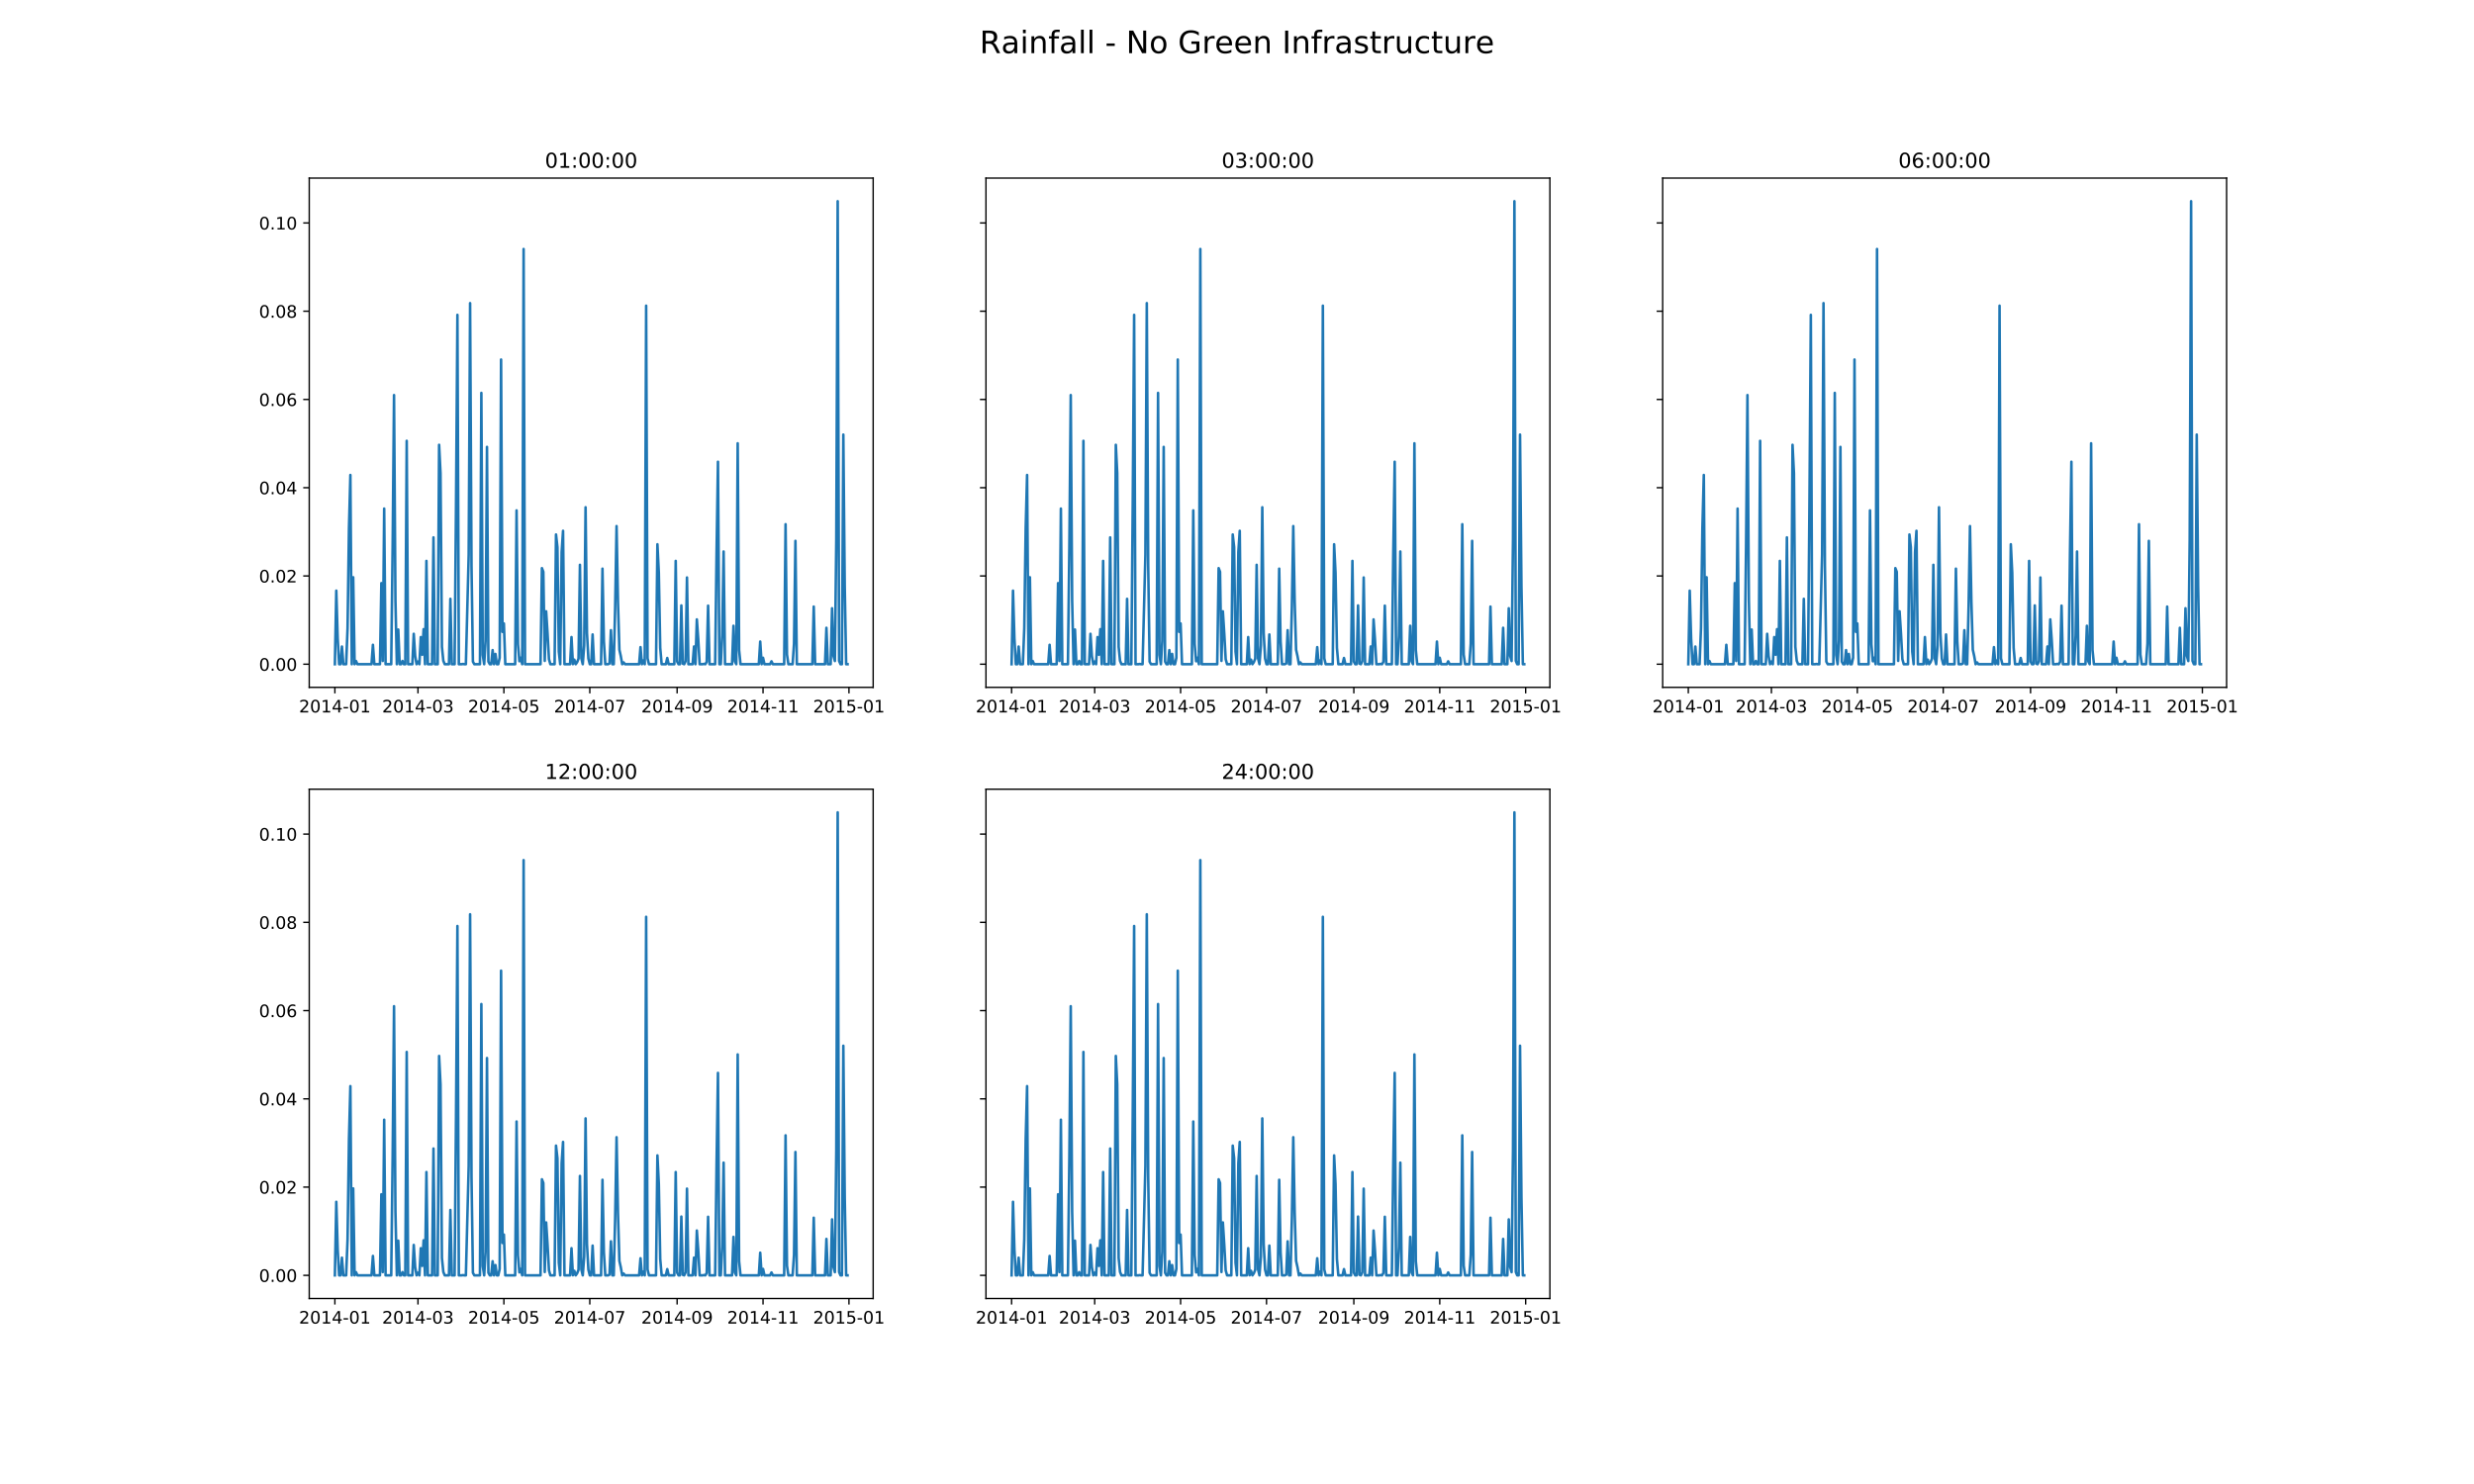 <?xml version="1.0" encoding="utf-8" standalone="no"?>
<!DOCTYPE svg PUBLIC "-//W3C//DTD SVG 1.1//EN"
  "http://www.w3.org/Graphics/SVG/1.1/DTD/svg11.dtd">
<!-- Created with matplotlib (https://matplotlib.org/) -->
<svg height="864pt" version="1.1" viewBox="0 0 1440 864" width="1440pt" xmlns="http://www.w3.org/2000/svg" xmlns:xlink="http://www.w3.org/1999/xlink">
 <defs>
  <style type="text/css">
*{stroke-linecap:butt;stroke-linejoin:round;}
  </style>
 </defs>
 <g id="figure_1">
  <g id="patch_1">
   <path d="M 0 864 
L 1440 864 
L 1440 0 
L 0 0 
z
" style="fill:#ffffff;"/>
  </g>
  <g id="axes_1">
   <g id="patch_2">
    <path d="M 180 400.189 
L 508.235 400.189 
L 508.235 103.68 
L 180 103.68 
z
" style="fill:#ffffff;"/>
   </g>
   <g id="matplotlib.axis_1">
    <g id="xtick_1">
     <g id="line2d_1">
      <defs>
       <path d="M 0 0 
L 0 3.5 
" id="mdf1f72654e" style="stroke:#000000;stroke-width:0.8;"/>
      </defs>
      <g>
       <use style="stroke:#000000;stroke-width:0.8;" x="194.92" xlink:href="#mdf1f72654e" y="400.189"/>
      </g>
     </g>
     <g id="text_1">
      <!-- 2014-01 -->
      <defs>
       <path d="M 19.188 8.297 
L 53.609 8.297 
L 53.609 0 
L 7.328 0 
L 7.328 8.297 
Q 12.938 14.109 22.625 23.891 
Q 32.328 33.688 34.812 36.531 
Q 39.547 41.844 41.422 45.531 
Q 43.312 49.219 43.312 52.781 
Q 43.312 58.594 39.234 62.25 
Q 35.156 65.922 28.609 65.922 
Q 23.969 65.922 18.812 64.312 
Q 13.672 62.703 7.812 59.422 
L 7.812 69.391 
Q 13.766 71.781 18.938 73 
Q 24.125 74.219 28.422 74.219 
Q 39.75 74.219 46.484 68.547 
Q 53.219 62.891 53.219 53.422 
Q 53.219 48.922 51.531 44.891 
Q 49.859 40.875 45.406 35.406 
Q 44.188 33.984 37.641 27.219 
Q 31.109 20.453 19.188 8.297 
z
" id="DejaVuSans-50"/>
       <path d="M 31.781 66.406 
Q 24.172 66.406 20.328 58.906 
Q 16.5 51.422 16.5 36.375 
Q 16.5 21.391 20.328 13.891 
Q 24.172 6.391 31.781 6.391 
Q 39.453 6.391 43.281 13.891 
Q 47.125 21.391 47.125 36.375 
Q 47.125 51.422 43.281 58.906 
Q 39.453 66.406 31.781 66.406 
z
M 31.781 74.219 
Q 44.047 74.219 50.516 64.516 
Q 56.984 54.828 56.984 36.375 
Q 56.984 17.969 50.516 8.266 
Q 44.047 -1.422 31.781 -1.422 
Q 19.531 -1.422 13.062 8.266 
Q 6.594 17.969 6.594 36.375 
Q 6.594 54.828 13.062 64.516 
Q 19.531 74.219 31.781 74.219 
z
" id="DejaVuSans-48"/>
       <path d="M 12.406 8.297 
L 28.516 8.297 
L 28.516 63.922 
L 10.984 60.406 
L 10.984 69.391 
L 28.422 72.906 
L 38.281 72.906 
L 38.281 8.297 
L 54.391 8.297 
L 54.391 0 
L 12.406 0 
z
" id="DejaVuSans-49"/>
       <path d="M 37.797 64.312 
L 12.891 25.391 
L 37.797 25.391 
z
M 35.203 72.906 
L 47.609 72.906 
L 47.609 25.391 
L 58.016 25.391 
L 58.016 17.188 
L 47.609 17.188 
L 47.609 0 
L 37.797 0 
L 37.797 17.188 
L 4.891 17.188 
L 4.891 26.703 
z
" id="DejaVuSans-52"/>
       <path d="M 4.891 31.391 
L 31.203 31.391 
L 31.203 23.391 
L 4.891 23.391 
z
" id="DejaVuSans-45"/>
      </defs>
      <g transform="translate(174.028 414.788)scale(0.1 -0.1)">
       <use xlink:href="#DejaVuSans-50"/>
       <use x="63.623" xlink:href="#DejaVuSans-48"/>
       <use x="127.246" xlink:href="#DejaVuSans-49"/>
       <use x="190.869" xlink:href="#DejaVuSans-52"/>
       <use x="254.492" xlink:href="#DejaVuSans-45"/>
       <use x="290.576" xlink:href="#DejaVuSans-48"/>
       <use x="354.199" xlink:href="#DejaVuSans-49"/>
      </g>
     </g>
    </g>
    <g id="xtick_2">
     <g id="line2d_2">
      <g>
       <use style="stroke:#000000;stroke-width:0.8;" x="243.286" xlink:href="#mdf1f72654e" y="400.189"/>
      </g>
     </g>
     <g id="text_2">
      <!-- 2014-03 -->
      <defs>
       <path d="M 40.578 39.312 
Q 47.656 37.797 51.625 33 
Q 55.609 28.219 55.609 21.188 
Q 55.609 10.406 48.188 4.484 
Q 40.766 -1.422 27.094 -1.422 
Q 22.516 -1.422 17.656 -0.516 
Q 12.797 0.391 7.625 2.203 
L 7.625 11.719 
Q 11.719 9.328 16.594 8.109 
Q 21.484 6.891 26.812 6.891 
Q 36.078 6.891 40.938 10.547 
Q 45.797 14.203 45.797 21.188 
Q 45.797 27.641 41.281 31.266 
Q 36.766 34.906 28.719 34.906 
L 20.219 34.906 
L 20.219 43.016 
L 29.109 43.016 
Q 36.375 43.016 40.234 45.922 
Q 44.094 48.828 44.094 54.297 
Q 44.094 59.906 40.109 62.906 
Q 36.141 65.922 28.719 65.922 
Q 24.656 65.922 20.016 65.031 
Q 15.375 64.156 9.812 62.312 
L 9.812 71.094 
Q 15.438 72.656 20.344 73.438 
Q 25.25 74.219 29.594 74.219 
Q 40.828 74.219 47.359 69.109 
Q 53.906 64.016 53.906 55.328 
Q 53.906 49.266 50.438 45.094 
Q 46.969 40.922 40.578 39.312 
z
" id="DejaVuSans-51"/>
      </defs>
      <g transform="translate(222.395 414.788)scale(0.1 -0.1)">
       <use xlink:href="#DejaVuSans-50"/>
       <use x="63.623" xlink:href="#DejaVuSans-48"/>
       <use x="127.246" xlink:href="#DejaVuSans-49"/>
       <use x="190.869" xlink:href="#DejaVuSans-52"/>
       <use x="254.492" xlink:href="#DejaVuSans-45"/>
       <use x="290.576" xlink:href="#DejaVuSans-48"/>
       <use x="354.199" xlink:href="#DejaVuSans-51"/>
      </g>
     </g>
    </g>
    <g id="xtick_3">
     <g id="line2d_3">
      <g>
       <use style="stroke:#000000;stroke-width:0.8;" x="293.292" xlink:href="#mdf1f72654e" y="400.189"/>
      </g>
     </g>
     <g id="text_3">
      <!-- 2014-05 -->
      <defs>
       <path d="M 10.797 72.906 
L 49.516 72.906 
L 49.516 64.594 
L 19.828 64.594 
L 19.828 46.734 
Q 21.969 47.469 24.109 47.828 
Q 26.266 48.188 28.422 48.188 
Q 40.625 48.188 47.75 41.5 
Q 54.891 34.812 54.891 23.391 
Q 54.891 11.625 47.562 5.094 
Q 40.234 -1.422 26.906 -1.422 
Q 22.312 -1.422 17.547 -0.641 
Q 12.797 0.141 7.719 1.703 
L 7.719 11.625 
Q 12.109 9.234 16.797 8.062 
Q 21.484 6.891 26.703 6.891 
Q 35.156 6.891 40.078 11.328 
Q 45.016 15.766 45.016 23.391 
Q 45.016 31 40.078 35.438 
Q 35.156 39.891 26.703 39.891 
Q 22.75 39.891 18.812 39.016 
Q 14.891 38.141 10.797 36.281 
z
" id="DejaVuSans-53"/>
      </defs>
      <g transform="translate(272.401 414.788)scale(0.1 -0.1)">
       <use xlink:href="#DejaVuSans-50"/>
       <use x="63.623" xlink:href="#DejaVuSans-48"/>
       <use x="127.246" xlink:href="#DejaVuSans-49"/>
       <use x="190.869" xlink:href="#DejaVuSans-52"/>
       <use x="254.492" xlink:href="#DejaVuSans-45"/>
       <use x="290.576" xlink:href="#DejaVuSans-48"/>
       <use x="354.199" xlink:href="#DejaVuSans-53"/>
      </g>
     </g>
    </g>
    <g id="xtick_4">
     <g id="line2d_4">
      <g>
       <use style="stroke:#000000;stroke-width:0.8;" x="343.298" xlink:href="#mdf1f72654e" y="400.189"/>
      </g>
     </g>
     <g id="text_4">
      <!-- 2014-07 -->
      <defs>
       <path d="M 8.203 72.906 
L 55.078 72.906 
L 55.078 68.703 
L 28.609 0 
L 18.312 0 
L 43.219 64.594 
L 8.203 64.594 
z
" id="DejaVuSans-55"/>
      </defs>
      <g transform="translate(322.406 414.788)scale(0.1 -0.1)">
       <use xlink:href="#DejaVuSans-50"/>
       <use x="63.623" xlink:href="#DejaVuSans-48"/>
       <use x="127.246" xlink:href="#DejaVuSans-49"/>
       <use x="190.869" xlink:href="#DejaVuSans-52"/>
       <use x="254.492" xlink:href="#DejaVuSans-45"/>
       <use x="290.576" xlink:href="#DejaVuSans-48"/>
       <use x="354.199" xlink:href="#DejaVuSans-55"/>
      </g>
     </g>
    </g>
    <g id="xtick_5">
     <g id="line2d_5">
      <g>
       <use style="stroke:#000000;stroke-width:0.8;" x="394.124" xlink:href="#mdf1f72654e" y="400.189"/>
      </g>
     </g>
     <g id="text_5">
      <!-- 2014-09 -->
      <defs>
       <path d="M 10.984 1.516 
L 10.984 10.5 
Q 14.703 8.734 18.5 7.812 
Q 22.312 6.891 25.984 6.891 
Q 35.75 6.891 40.891 13.453 
Q 46.047 20.016 46.781 33.406 
Q 43.953 29.203 39.594 26.953 
Q 35.25 24.703 29.984 24.703 
Q 19.047 24.703 12.672 31.312 
Q 6.297 37.938 6.297 49.422 
Q 6.297 60.641 12.938 67.422 
Q 19.578 74.219 30.609 74.219 
Q 43.266 74.219 49.922 64.516 
Q 56.594 54.828 56.594 36.375 
Q 56.594 19.141 48.406 8.859 
Q 40.234 -1.422 26.422 -1.422 
Q 22.703 -1.422 18.891 -0.688 
Q 15.094 0.047 10.984 1.516 
z
M 30.609 32.422 
Q 37.25 32.422 41.125 36.953 
Q 45.016 41.5 45.016 49.422 
Q 45.016 57.281 41.125 61.844 
Q 37.25 66.406 30.609 66.406 
Q 23.969 66.406 20.094 61.844 
Q 16.219 57.281 16.219 49.422 
Q 16.219 41.5 20.094 36.953 
Q 23.969 32.422 30.609 32.422 
z
" id="DejaVuSans-57"/>
      </defs>
      <g transform="translate(373.232 414.788)scale(0.1 -0.1)">
       <use xlink:href="#DejaVuSans-50"/>
       <use x="63.623" xlink:href="#DejaVuSans-48"/>
       <use x="127.246" xlink:href="#DejaVuSans-49"/>
       <use x="190.869" xlink:href="#DejaVuSans-52"/>
       <use x="254.492" xlink:href="#DejaVuSans-45"/>
       <use x="290.576" xlink:href="#DejaVuSans-48"/>
       <use x="354.199" xlink:href="#DejaVuSans-57"/>
      </g>
     </g>
    </g>
    <g id="xtick_6">
     <g id="line2d_6">
      <g>
       <use style="stroke:#000000;stroke-width:0.8;" x="444.129" xlink:href="#mdf1f72654e" y="400.189"/>
      </g>
     </g>
     <g id="text_6">
      <!-- 2014-11 -->
      <g transform="translate(423.238 414.788)scale(0.1 -0.1)">
       <use xlink:href="#DejaVuSans-50"/>
       <use x="63.623" xlink:href="#DejaVuSans-48"/>
       <use x="127.246" xlink:href="#DejaVuSans-49"/>
       <use x="190.869" xlink:href="#DejaVuSans-52"/>
       <use x="254.492" xlink:href="#DejaVuSans-45"/>
       <use x="290.576" xlink:href="#DejaVuSans-49"/>
       <use x="354.199" xlink:href="#DejaVuSans-49"/>
      </g>
     </g>
    </g>
    <g id="xtick_7">
     <g id="line2d_7">
      <g>
       <use style="stroke:#000000;stroke-width:0.8;" x="494.135" xlink:href="#mdf1f72654e" y="400.189"/>
      </g>
     </g>
     <g id="text_7">
      <!-- 2015-01 -->
      <g transform="translate(473.244 414.788)scale(0.1 -0.1)">
       <use xlink:href="#DejaVuSans-50"/>
       <use x="63.623" xlink:href="#DejaVuSans-48"/>
       <use x="127.246" xlink:href="#DejaVuSans-49"/>
       <use x="190.869" xlink:href="#DejaVuSans-53"/>
       <use x="254.492" xlink:href="#DejaVuSans-45"/>
       <use x="290.576" xlink:href="#DejaVuSans-48"/>
       <use x="354.199" xlink:href="#DejaVuSans-49"/>
      </g>
     </g>
    </g>
   </g>
   <g id="matplotlib.axis_2">
    <g id="ytick_1">
     <g id="line2d_8">
      <defs>
       <path d="M 0 0 
L -3.5 0 
" id="m636e2d051f" style="stroke:#000000;stroke-width:0.8;"/>
      </defs>
      <g>
       <use style="stroke:#000000;stroke-width:0.8;" x="180" xlink:href="#m636e2d051f" y="386.711"/>
      </g>
     </g>
     <g id="text_8">
      <!-- 0.00 -->
      <defs>
       <path d="M 10.688 12.406 
L 21 12.406 
L 21 0 
L 10.688 0 
z
" id="DejaVuSans-46"/>
      </defs>
      <g transform="translate(150.734 390.511)scale(0.1 -0.1)">
       <use xlink:href="#DejaVuSans-48"/>
       <use x="63.623" xlink:href="#DejaVuSans-46"/>
       <use x="95.41" xlink:href="#DejaVuSans-48"/>
       <use x="159.033" xlink:href="#DejaVuSans-48"/>
      </g>
     </g>
    </g>
    <g id="ytick_2">
     <g id="line2d_9">
      <g>
       <use style="stroke:#000000;stroke-width:0.8;" x="180" xlink:href="#m636e2d051f" y="335.329"/>
      </g>
     </g>
     <g id="text_9">
      <!-- 0.02 -->
      <g transform="translate(150.734 339.129)scale(0.1 -0.1)">
       <use xlink:href="#DejaVuSans-48"/>
       <use x="63.623" xlink:href="#DejaVuSans-46"/>
       <use x="95.41" xlink:href="#DejaVuSans-48"/>
       <use x="159.033" xlink:href="#DejaVuSans-50"/>
      </g>
     </g>
    </g>
    <g id="ytick_3">
     <g id="line2d_10">
      <g>
       <use style="stroke:#000000;stroke-width:0.8;" x="180" xlink:href="#m636e2d051f" y="283.947"/>
      </g>
     </g>
     <g id="text_10">
      <!-- 0.04 -->
      <g transform="translate(150.734 287.746)scale(0.1 -0.1)">
       <use xlink:href="#DejaVuSans-48"/>
       <use x="63.623" xlink:href="#DejaVuSans-46"/>
       <use x="95.41" xlink:href="#DejaVuSans-48"/>
       <use x="159.033" xlink:href="#DejaVuSans-52"/>
      </g>
     </g>
    </g>
    <g id="ytick_4">
     <g id="line2d_11">
      <g>
       <use style="stroke:#000000;stroke-width:0.8;" x="180" xlink:href="#m636e2d051f" y="232.565"/>
      </g>
     </g>
     <g id="text_11">
      <!-- 0.06 -->
      <defs>
       <path d="M 33.016 40.375 
Q 26.375 40.375 22.484 35.828 
Q 18.609 31.297 18.609 23.391 
Q 18.609 15.531 22.484 10.953 
Q 26.375 6.391 33.016 6.391 
Q 39.656 6.391 43.531 10.953 
Q 47.406 15.531 47.406 23.391 
Q 47.406 31.297 43.531 35.828 
Q 39.656 40.375 33.016 40.375 
z
M 52.594 71.297 
L 52.594 62.312 
Q 48.875 64.062 45.094 64.984 
Q 41.312 65.922 37.594 65.922 
Q 27.828 65.922 22.672 59.328 
Q 17.531 52.734 16.797 39.406 
Q 19.672 43.656 24.016 45.922 
Q 28.375 48.188 33.594 48.188 
Q 44.578 48.188 50.953 41.516 
Q 57.328 34.859 57.328 23.391 
Q 57.328 12.156 50.688 5.359 
Q 44.047 -1.422 33.016 -1.422 
Q 20.359 -1.422 13.672 8.266 
Q 6.984 17.969 6.984 36.375 
Q 6.984 53.656 15.188 63.938 
Q 23.391 74.219 37.203 74.219 
Q 40.922 74.219 44.703 73.484 
Q 48.484 72.75 52.594 71.297 
z
" id="DejaVuSans-54"/>
      </defs>
      <g transform="translate(150.734 236.364)scale(0.1 -0.1)">
       <use xlink:href="#DejaVuSans-48"/>
       <use x="63.623" xlink:href="#DejaVuSans-46"/>
       <use x="95.41" xlink:href="#DejaVuSans-48"/>
       <use x="159.033" xlink:href="#DejaVuSans-54"/>
      </g>
     </g>
    </g>
    <g id="ytick_5">
     <g id="line2d_12">
      <g>
       <use style="stroke:#000000;stroke-width:0.8;" x="180" xlink:href="#m636e2d051f" y="181.183"/>
      </g>
     </g>
     <g id="text_12">
      <!-- 0.08 -->
      <defs>
       <path d="M 31.781 34.625 
Q 24.75 34.625 20.719 30.859 
Q 16.703 27.094 16.703 20.516 
Q 16.703 13.922 20.719 10.156 
Q 24.75 6.391 31.781 6.391 
Q 38.812 6.391 42.859 10.172 
Q 46.922 13.969 46.922 20.516 
Q 46.922 27.094 42.891 30.859 
Q 38.875 34.625 31.781 34.625 
z
M 21.922 38.812 
Q 15.578 40.375 12.031 44.719 
Q 8.5 49.078 8.5 55.328 
Q 8.5 64.062 14.719 69.141 
Q 20.953 74.219 31.781 74.219 
Q 42.672 74.219 48.875 69.141 
Q 55.078 64.062 55.078 55.328 
Q 55.078 49.078 51.531 44.719 
Q 48 40.375 41.703 38.812 
Q 48.828 37.156 52.797 32.312 
Q 56.781 27.484 56.781 20.516 
Q 56.781 9.906 50.312 4.234 
Q 43.844 -1.422 31.781 -1.422 
Q 19.734 -1.422 13.25 4.234 
Q 6.781 9.906 6.781 20.516 
Q 6.781 27.484 10.781 32.312 
Q 14.797 37.156 21.922 38.812 
z
M 18.312 54.391 
Q 18.312 48.734 21.844 45.562 
Q 25.391 42.391 31.781 42.391 
Q 38.141 42.391 41.719 45.562 
Q 45.312 48.734 45.312 54.391 
Q 45.312 60.062 41.719 63.234 
Q 38.141 66.406 31.781 66.406 
Q 25.391 66.406 21.844 63.234 
Q 18.312 60.062 18.312 54.391 
z
" id="DejaVuSans-56"/>
      </defs>
      <g transform="translate(150.734 184.982)scale(0.1 -0.1)">
       <use xlink:href="#DejaVuSans-48"/>
       <use x="63.623" xlink:href="#DejaVuSans-46"/>
       <use x="95.41" xlink:href="#DejaVuSans-48"/>
       <use x="159.033" xlink:href="#DejaVuSans-56"/>
      </g>
     </g>
    </g>
    <g id="ytick_6">
     <g id="line2d_13">
      <g>
       <use style="stroke:#000000;stroke-width:0.8;" x="180" xlink:href="#m636e2d051f" y="129.801"/>
      </g>
     </g>
     <g id="text_13">
      <!-- 0.10 -->
      <g transform="translate(150.734 133.6)scale(0.1 -0.1)">
       <use xlink:href="#DejaVuSans-48"/>
       <use x="63.623" xlink:href="#DejaVuSans-46"/>
       <use x="95.41" xlink:href="#DejaVuSans-49"/>
       <use x="159.033" xlink:href="#DejaVuSans-48"/>
      </g>
     </g>
    </g>
   </g>
   <g id="line2d_14">
    <path clip-path="url(#pe83171f1b0)" d="M 194.92 386.711 
L 195.74 343.893 
L 196.559 371.75 
L 197.379 386.711 
L 198.199 386.711 
L 199.019 376.428 
L 199.838 386.711 
L 201.478 386.711 
L 202.298 365.724 
L 203.117 307.607 
L 203.937 276.547 
L 204.757 386.711 
L 205.577 336.096 
L 206.397 386.711 
L 207.216 384.857 
L 208.036 386.711 
L 216.234 386.711 
L 217.054 375.417 
L 217.873 386.711 
L 221.152 386.711 
L 221.972 339.51 
L 222.792 384.815 
L 223.612 296.102 
L 224.431 386.711 
L 227.711 386.711 
L 228.53 318.649 
L 229.35 230.02 
L 230.17 349.498 
L 230.99 386.711 
L 231.809 366.524 
L 232.629 386.711 
L 233.449 386.711 
L 234.269 384.815 
L 235.088 386.711 
L 235.908 386.711 
L 236.728 256.655 
L 237.548 386.711 
L 240.007 386.711 
L 240.827 369.011 
L 241.647 381.949 
L 242.466 386.711 
L 243.286 385.152 
L 244.106 386.711 
L 244.926 370.907 
L 245.745 381.191 
L 246.565 366.314 
L 247.385 386.711 
L 248.205 326.572 
L 249.025 386.711 
L 251.484 386.711 
L 252.304 312.875 
L 253.123 386.711 
L 254.763 386.711 
L 255.583 258.973 
L 256.402 275.493 
L 257.222 376.597 
L 258.042 384.731 
L 258.862 386.711 
L 261.321 386.711 
L 262.141 348.655 
L 262.961 386.711 
L 264.6 386.711 
L 265.42 294.542 
L 266.24 183.324 
L 267.059 386.711 
L 268.699 386.711 
L 269.519 386.585 
L 270.338 386.711 
L 271.158 386.711 
L 272.798 322.947 
L 273.618 176.497 
L 274.437 329.311 
L 275.257 385.236 
L 276.077 386.711 
L 279.356 386.711 
L 280.176 228.755 
L 280.995 381.317 
L 281.815 386.711 
L 282.635 373.141 
L 283.455 260.195 
L 284.275 385.194 
L 285.094 386.711 
L 285.914 386.711 
L 286.734 378.493 
L 287.554 386.711 
L 288.373 380.727 
L 289.193 386.711 
L 290.013 386.711 
L 290.833 383.003 
L 291.652 209.327 
L 292.472 367.873 
L 293.292 362.984 
L 294.112 386.711 
L 299.85 386.711 
L 300.67 297.155 
L 301.49 375.037 
L 302.309 384.983 
L 303.129 382.918 
L 303.949 386.711 
L 304.769 144.973 
L 305.589 386.711 
L 314.606 386.711 
L 315.426 330.786 
L 316.246 332.936 
L 317.065 384.773 
L 317.885 355.904 
L 318.705 368.842 
L 319.525 383.803 
L 320.344 386.711 
L 322.804 386.711 
L 323.623 311.189 
L 324.443 318.564 
L 325.263 379.378 
L 326.083 386.711 
L 326.903 321.43 
L 327.722 309.04 
L 328.542 386.711 
L 331.821 386.711 
L 332.641 370.907 
L 333.461 386.669 
L 334.28 384.056 
L 335.1 386.711 
L 335.92 385.531 
L 336.74 383.466 
L 337.559 328.848 
L 338.379 383.256 
L 339.199 386.711 
L 340.019 375.712 
L 340.839 295.343 
L 341.658 368.674 
L 342.478 383.424 
L 343.298 386.711 
L 344.118 386.711 
L 344.937 369.39 
L 345.757 386.711 
L 349.856 386.711 
L 350.676 331.081 
L 351.496 373.436 
L 352.315 386.711 
L 353.955 386.711 
L 354.775 386.29 
L 355.594 366.904 
L 356.414 386.711 
L 357.234 386.711 
L 358.054 353.586 
L 358.873 306.3 
L 359.693 350.425 
L 360.513 378.283 
L 361.333 381.991 
L 362.153 386.711 
L 362.972 385.658 
L 363.792 386.711 
L 371.99 386.711 
L 372.81 376.765 
L 373.629 386.711 
L 374.449 384.52 
L 375.269 386.711 
L 376.089 177.972 
L 376.908 383.298 
L 377.728 386.711 
L 381.827 386.711 
L 382.647 316.879 
L 383.467 333.61 
L 384.286 377.229 
L 385.106 386.711 
L 387.565 386.711 
L 388.385 383.087 
L 389.205 386.711 
L 392.484 386.711 
L 393.304 326.572 
L 394.124 385.152 
L 394.943 386.711 
L 395.763 386.711 
L 396.583 352.49 
L 397.403 386.374 
L 398.222 386.711 
L 399.042 384.983 
L 399.862 336.223 
L 400.682 386.711 
L 403.141 386.711 
L 403.961 376.386 
L 404.781 386.711 
L 405.6 360.624 
L 406.42 372.256 
L 407.24 386.711 
L 408.879 386.711 
L 409.699 386.543 
L 410.519 386.711 
L 411.339 385.321 
L 412.158 352.617 
L 412.978 386.711 
L 416.257 386.711 
L 417.077 321.767 
L 417.897 268.834 
L 418.717 386.711 
L 419.536 386.711 
L 420.356 369.98 
L 421.176 321.093 
L 421.996 386.711 
L 426.094 386.711 
L 426.914 364.333 
L 427.734 385.068 
L 428.554 386.711 
L 429.374 258.088 
L 430.193 378.493 
L 431.013 386.711 
L 441.67 386.711 
L 442.49 373.52 
L 443.31 386.711 
L 444.129 382.961 
L 444.949 386.711 
L 448.228 386.711 
L 449.048 385.026 
L 449.868 386.711 
L 456.426 386.711 
L 457.246 305.205 
L 458.065 381.106 
L 458.885 386.711 
L 461.345 386.711 
L 462.164 374.785 
L 462.984 314.898 
L 463.804 386.711 
L 472.821 386.711 
L 473.641 353.165 
L 474.461 386.711 
L 480.199 386.711 
L 481.019 365.513 
L 481.839 386.711 
L 483.478 386.711 
L 484.298 354.134 
L 485.118 381.907 
L 485.938 384.857 
L 486.757 314.055 
L 487.577 117.158 
L 488.397 384.773 
L 489.217 386.711 
L 490.036 386.711 
L 490.856 253.03 
L 491.676 341.533 
L 492.496 386.711 
L 493.316 386.711 
L 493.316 386.711 
" style="fill:none;stroke:#1f77b4;stroke-linecap:square;stroke-width:1.5;"/>
   </g>
   <g id="patch_3">
    <path d="M 180 400.189 
L 180 103.68 
" style="fill:none;stroke:#000000;stroke-linecap:square;stroke-linejoin:miter;stroke-width:0.8;"/>
   </g>
   <g id="patch_4">
    <path d="M 508.235 400.189 
L 508.235 103.68 
" style="fill:none;stroke:#000000;stroke-linecap:square;stroke-linejoin:miter;stroke-width:0.8;"/>
   </g>
   <g id="patch_5">
    <path d="M 180 400.189 
L 508.235 400.189 
" style="fill:none;stroke:#000000;stroke-linecap:square;stroke-linejoin:miter;stroke-width:0.8;"/>
   </g>
   <g id="patch_6">
    <path d="M 180 103.68 
L 508.235 103.68 
" style="fill:none;stroke:#000000;stroke-linecap:square;stroke-linejoin:miter;stroke-width:0.8;"/>
   </g>
   <g id="text_14">
    <!-- 01:00:00 -->
    <defs>
     <path d="M 11.719 12.406 
L 22.016 12.406 
L 22.016 0 
L 11.719 0 
z
M 11.719 51.703 
L 22.016 51.703 
L 22.016 39.312 
L 11.719 39.312 
z
" id="DejaVuSans-58"/>
    </defs>
    <g transform="translate(317.17 97.68)scale(0.12 -0.12)">
     <use xlink:href="#DejaVuSans-48"/>
     <use x="63.623" xlink:href="#DejaVuSans-49"/>
     <use x="127.246" xlink:href="#DejaVuSans-58"/>
     <use x="160.938" xlink:href="#DejaVuSans-48"/>
     <use x="224.561" xlink:href="#DejaVuSans-48"/>
     <use x="288.184" xlink:href="#DejaVuSans-58"/>
     <use x="321.875" xlink:href="#DejaVuSans-48"/>
     <use x="385.498" xlink:href="#DejaVuSans-48"/>
    </g>
   </g>
  </g>
  <g id="axes_2">
   <g id="patch_7">
    <path d="M 573.882 400.189 
L 902.118 400.189 
L 902.118 103.68 
L 573.882 103.68 
z
" style="fill:#ffffff;"/>
   </g>
   <g id="matplotlib.axis_3">
    <g id="xtick_8">
     <g id="line2d_15">
      <g>
       <use style="stroke:#000000;stroke-width:0.8;" x="588.802" xlink:href="#mdf1f72654e" y="400.189"/>
      </g>
     </g>
     <g id="text_15">
      <!-- 2014-01 -->
      <g transform="translate(567.911 414.788)scale(0.1 -0.1)">
       <use xlink:href="#DejaVuSans-50"/>
       <use x="63.623" xlink:href="#DejaVuSans-48"/>
       <use x="127.246" xlink:href="#DejaVuSans-49"/>
       <use x="190.869" xlink:href="#DejaVuSans-52"/>
       <use x="254.492" xlink:href="#DejaVuSans-45"/>
       <use x="290.576" xlink:href="#DejaVuSans-48"/>
       <use x="354.199" xlink:href="#DejaVuSans-49"/>
      </g>
     </g>
    </g>
    <g id="xtick_9">
     <g id="line2d_16">
      <g>
       <use style="stroke:#000000;stroke-width:0.8;" x="637.168" xlink:href="#mdf1f72654e" y="400.189"/>
      </g>
     </g>
     <g id="text_16">
      <!-- 2014-03 -->
      <g transform="translate(616.277 414.788)scale(0.1 -0.1)">
       <use xlink:href="#DejaVuSans-50"/>
       <use x="63.623" xlink:href="#DejaVuSans-48"/>
       <use x="127.246" xlink:href="#DejaVuSans-49"/>
       <use x="190.869" xlink:href="#DejaVuSans-52"/>
       <use x="254.492" xlink:href="#DejaVuSans-45"/>
       <use x="290.576" xlink:href="#DejaVuSans-48"/>
       <use x="354.199" xlink:href="#DejaVuSans-51"/>
      </g>
     </g>
    </g>
    <g id="xtick_10">
     <g id="line2d_17">
      <g>
       <use style="stroke:#000000;stroke-width:0.8;" x="687.174" xlink:href="#mdf1f72654e" y="400.189"/>
      </g>
     </g>
     <g id="text_17">
      <!-- 2014-05 -->
      <g transform="translate(666.283 414.788)scale(0.1 -0.1)">
       <use xlink:href="#DejaVuSans-50"/>
       <use x="63.623" xlink:href="#DejaVuSans-48"/>
       <use x="127.246" xlink:href="#DejaVuSans-49"/>
       <use x="190.869" xlink:href="#DejaVuSans-52"/>
       <use x="254.492" xlink:href="#DejaVuSans-45"/>
       <use x="290.576" xlink:href="#DejaVuSans-48"/>
       <use x="354.199" xlink:href="#DejaVuSans-53"/>
      </g>
     </g>
    </g>
    <g id="xtick_11">
     <g id="line2d_18">
      <g>
       <use style="stroke:#000000;stroke-width:0.8;" x="737.18" xlink:href="#mdf1f72654e" y="400.189"/>
      </g>
     </g>
     <g id="text_18">
      <!-- 2014-07 -->
      <g transform="translate(716.289 414.788)scale(0.1 -0.1)">
       <use xlink:href="#DejaVuSans-50"/>
       <use x="63.623" xlink:href="#DejaVuSans-48"/>
       <use x="127.246" xlink:href="#DejaVuSans-49"/>
       <use x="190.869" xlink:href="#DejaVuSans-52"/>
       <use x="254.492" xlink:href="#DejaVuSans-45"/>
       <use x="290.576" xlink:href="#DejaVuSans-48"/>
       <use x="354.199" xlink:href="#DejaVuSans-55"/>
      </g>
     </g>
    </g>
    <g id="xtick_12">
     <g id="line2d_19">
      <g>
       <use style="stroke:#000000;stroke-width:0.8;" x="788.006" xlink:href="#mdf1f72654e" y="400.189"/>
      </g>
     </g>
     <g id="text_19">
      <!-- 2014-09 -->
      <g transform="translate(767.114 414.788)scale(0.1 -0.1)">
       <use xlink:href="#DejaVuSans-50"/>
       <use x="63.623" xlink:href="#DejaVuSans-48"/>
       <use x="127.246" xlink:href="#DejaVuSans-49"/>
       <use x="190.869" xlink:href="#DejaVuSans-52"/>
       <use x="254.492" xlink:href="#DejaVuSans-45"/>
       <use x="290.576" xlink:href="#DejaVuSans-48"/>
       <use x="354.199" xlink:href="#DejaVuSans-57"/>
      </g>
     </g>
    </g>
    <g id="xtick_13">
     <g id="line2d_20">
      <g>
       <use style="stroke:#000000;stroke-width:0.8;" x="838.012" xlink:href="#mdf1f72654e" y="400.189"/>
      </g>
     </g>
     <g id="text_20">
      <!-- 2014-11 -->
      <g transform="translate(817.12 414.788)scale(0.1 -0.1)">
       <use xlink:href="#DejaVuSans-50"/>
       <use x="63.623" xlink:href="#DejaVuSans-48"/>
       <use x="127.246" xlink:href="#DejaVuSans-49"/>
       <use x="190.869" xlink:href="#DejaVuSans-52"/>
       <use x="254.492" xlink:href="#DejaVuSans-45"/>
       <use x="290.576" xlink:href="#DejaVuSans-49"/>
       <use x="354.199" xlink:href="#DejaVuSans-49"/>
      </g>
     </g>
    </g>
    <g id="xtick_14">
     <g id="line2d_21">
      <g>
       <use style="stroke:#000000;stroke-width:0.8;" x="888.018" xlink:href="#mdf1f72654e" y="400.189"/>
      </g>
     </g>
     <g id="text_21">
      <!-- 2015-01 -->
      <g transform="translate(867.126 414.788)scale(0.1 -0.1)">
       <use xlink:href="#DejaVuSans-50"/>
       <use x="63.623" xlink:href="#DejaVuSans-48"/>
       <use x="127.246" xlink:href="#DejaVuSans-49"/>
       <use x="190.869" xlink:href="#DejaVuSans-53"/>
       <use x="254.492" xlink:href="#DejaVuSans-45"/>
       <use x="290.576" xlink:href="#DejaVuSans-48"/>
       <use x="354.199" xlink:href="#DejaVuSans-49"/>
      </g>
     </g>
    </g>
   </g>
   <g id="matplotlib.axis_4">
    <g id="ytick_7">
     <g id="line2d_22">
      <g>
       <use style="stroke:#000000;stroke-width:0.8;" x="573.882" xlink:href="#m636e2d051f" y="386.711"/>
      </g>
     </g>
    </g>
    <g id="ytick_8">
     <g id="line2d_23">
      <g>
       <use style="stroke:#000000;stroke-width:0.8;" x="573.882" xlink:href="#m636e2d051f" y="335.329"/>
      </g>
     </g>
    </g>
    <g id="ytick_9">
     <g id="line2d_24">
      <g>
       <use style="stroke:#000000;stroke-width:0.8;" x="573.882" xlink:href="#m636e2d051f" y="283.947"/>
      </g>
     </g>
    </g>
    <g id="ytick_10">
     <g id="line2d_25">
      <g>
       <use style="stroke:#000000;stroke-width:0.8;" x="573.882" xlink:href="#m636e2d051f" y="232.565"/>
      </g>
     </g>
    </g>
    <g id="ytick_11">
     <g id="line2d_26">
      <g>
       <use style="stroke:#000000;stroke-width:0.8;" x="573.882" xlink:href="#m636e2d051f" y="181.183"/>
      </g>
     </g>
    </g>
    <g id="ytick_12">
     <g id="line2d_27">
      <g>
       <use style="stroke:#000000;stroke-width:0.8;" x="573.882" xlink:href="#m636e2d051f" y="129.801"/>
      </g>
     </g>
    </g>
   </g>
   <g id="line2d_28">
    <path clip-path="url(#p616cabcb88)" d="M 588.802 386.711 
L 589.622 343.893 
L 590.442 371.75 
L 591.261 386.711 
L 592.081 386.711 
L 592.901 376.428 
L 593.721 386.711 
L 595.36 386.711 
L 596.18 365.724 
L 597 307.607 
L 597.82 276.547 
L 598.639 386.711 
L 599.459 336.096 
L 600.279 386.711 
L 601.099 384.857 
L 601.918 386.711 
L 610.116 386.711 
L 610.936 375.417 
L 611.756 386.711 
L 615.035 386.711 
L 615.854 339.51 
L 616.674 384.815 
L 617.494 296.102 
L 618.314 386.711 
L 621.593 386.711 
L 622.413 318.649 
L 623.232 230.02 
L 624.052 349.498 
L 624.872 386.711 
L 625.692 366.524 
L 626.511 386.711 
L 627.331 386.711 
L 628.151 384.815 
L 628.971 386.711 
L 629.791 386.711 
L 630.61 256.655 
L 631.43 386.711 
L 633.889 386.711 
L 634.709 369.011 
L 635.529 381.949 
L 636.349 386.711 
L 637.168 385.152 
L 637.988 386.711 
L 638.808 370.907 
L 639.628 381.191 
L 640.448 366.314 
L 641.267 386.711 
L 642.087 326.572 
L 642.907 386.711 
L 645.366 386.711 
L 646.186 312.875 
L 647.006 386.711 
L 648.645 386.711 
L 649.465 258.973 
L 650.285 275.493 
L 651.105 376.597 
L 651.924 384.731 
L 652.744 386.711 
L 655.203 386.711 
L 656.023 348.655 
L 656.843 386.711 
L 658.482 386.711 
L 659.302 294.542 
L 660.122 183.324 
L 660.942 386.711 
L 662.581 386.711 
L 663.401 386.585 
L 664.221 386.711 
L 665.041 386.711 
L 666.68 322.947 
L 667.5 176.497 
L 668.32 329.311 
L 669.139 385.236 
L 669.959 386.711 
L 673.238 386.711 
L 674.058 228.755 
L 674.878 381.317 
L 675.698 386.711 
L 676.517 373.141 
L 677.337 260.195 
L 678.157 385.194 
L 678.977 386.711 
L 679.796 386.711 
L 680.616 378.493 
L 681.436 386.711 
L 682.256 380.727 
L 683.076 386.711 
L 683.895 386.711 
L 684.715 383.003 
L 685.535 209.327 
L 686.355 367.873 
L 687.174 362.984 
L 687.994 386.711 
L 693.733 386.711 
L 694.552 297.155 
L 695.372 375.037 
L 696.192 384.983 
L 697.012 382.918 
L 697.831 386.711 
L 698.651 144.973 
L 699.471 386.711 
L 708.488 386.711 
L 709.308 330.786 
L 710.128 332.936 
L 710.948 384.773 
L 711.767 355.904 
L 712.587 368.842 
L 713.407 383.803 
L 714.227 386.711 
L 716.686 386.711 
L 717.506 311.189 
L 718.326 318.564 
L 719.145 379.378 
L 719.965 386.711 
L 720.785 321.43 
L 721.605 309.04 
L 722.424 386.711 
L 725.703 386.711 
L 726.523 370.907 
L 727.343 386.669 
L 728.163 384.056 
L 728.983 386.711 
L 729.802 385.531 
L 730.622 383.466 
L 731.442 328.848 
L 732.262 383.256 
L 733.081 386.711 
L 733.901 375.712 
L 734.721 295.343 
L 735.541 368.674 
L 736.36 383.424 
L 737.18 386.711 
L 738 386.711 
L 738.82 369.39 
L 739.64 386.711 
L 743.738 386.711 
L 744.558 331.081 
L 745.378 373.436 
L 746.198 386.711 
L 747.837 386.711 
L 748.657 386.29 
L 749.477 366.904 
L 750.297 386.711 
L 751.116 386.711 
L 751.936 353.586 
L 752.756 306.3 
L 753.576 350.425 
L 754.395 378.283 
L 755.215 381.991 
L 756.035 386.711 
L 756.855 385.658 
L 757.674 386.711 
L 765.872 386.711 
L 766.692 376.765 
L 767.512 386.711 
L 768.331 384.52 
L 769.151 386.711 
L 769.971 177.972 
L 770.791 383.298 
L 771.611 386.711 
L 775.709 386.711 
L 776.529 316.879 
L 777.349 333.61 
L 778.169 377.229 
L 778.988 386.711 
L 781.448 386.711 
L 782.267 383.087 
L 783.087 386.711 
L 786.366 386.711 
L 787.186 326.572 
L 788.006 385.152 
L 788.826 386.711 
L 789.645 386.711 
L 790.465 352.49 
L 791.285 386.374 
L 792.105 386.711 
L 792.924 384.983 
L 793.744 336.223 
L 794.564 386.711 
L 797.023 386.711 
L 797.843 376.386 
L 798.663 386.711 
L 799.483 360.624 
L 800.302 372.256 
L 801.122 386.711 
L 802.762 386.711 
L 803.581 386.543 
L 804.401 386.711 
L 805.221 385.321 
L 806.041 352.617 
L 806.861 386.711 
L 810.14 386.711 
L 810.959 321.767 
L 811.779 268.834 
L 812.599 386.711 
L 813.419 386.711 
L 814.238 369.98 
L 815.058 321.093 
L 815.878 386.711 
L 819.977 386.711 
L 820.797 364.333 
L 821.616 385.068 
L 822.436 386.711 
L 823.256 258.088 
L 824.076 378.493 
L 824.895 386.711 
L 835.552 386.711 
L 836.372 373.52 
L 837.192 386.711 
L 838.012 382.961 
L 838.832 386.711 
L 842.111 386.711 
L 842.93 385.026 
L 843.75 386.711 
L 850.308 386.711 
L 851.128 305.205 
L 851.948 381.106 
L 852.768 386.711 
L 855.227 386.711 
L 856.047 374.785 
L 856.866 314.898 
L 857.686 386.711 
L 866.704 386.711 
L 867.523 353.165 
L 868.343 386.711 
L 874.082 386.711 
L 874.901 365.513 
L 875.721 386.711 
L 877.361 386.711 
L 878.18 354.134 
L 879 381.907 
L 879.82 384.857 
L 880.64 314.055 
L 881.459 117.158 
L 882.279 384.773 
L 883.099 386.711 
L 883.919 386.711 
L 884.739 253.03 
L 885.558 341.533 
L 886.378 386.711 
L 887.198 386.711 
L 887.198 386.711 
" style="fill:none;stroke:#1f77b4;stroke-linecap:square;stroke-width:1.5;"/>
   </g>
   <g id="patch_8">
    <path d="M 573.882 400.189 
L 573.882 103.68 
" style="fill:none;stroke:#000000;stroke-linecap:square;stroke-linejoin:miter;stroke-width:0.8;"/>
   </g>
   <g id="patch_9">
    <path d="M 902.118 400.189 
L 902.118 103.68 
" style="fill:none;stroke:#000000;stroke-linecap:square;stroke-linejoin:miter;stroke-width:0.8;"/>
   </g>
   <g id="patch_10">
    <path d="M 573.882 400.189 
L 902.118 400.189 
" style="fill:none;stroke:#000000;stroke-linecap:square;stroke-linejoin:miter;stroke-width:0.8;"/>
   </g>
   <g id="patch_11">
    <path d="M 573.882 103.68 
L 902.118 103.68 
" style="fill:none;stroke:#000000;stroke-linecap:square;stroke-linejoin:miter;stroke-width:0.8;"/>
   </g>
   <g id="text_22">
    <!-- 03:00:00 -->
    <g transform="translate(711.053 97.68)scale(0.12 -0.12)">
     <use xlink:href="#DejaVuSans-48"/>
     <use x="63.623" xlink:href="#DejaVuSans-51"/>
     <use x="127.246" xlink:href="#DejaVuSans-58"/>
     <use x="160.938" xlink:href="#DejaVuSans-48"/>
     <use x="224.561" xlink:href="#DejaVuSans-48"/>
     <use x="288.184" xlink:href="#DejaVuSans-58"/>
     <use x="321.875" xlink:href="#DejaVuSans-48"/>
     <use x="385.498" xlink:href="#DejaVuSans-48"/>
    </g>
   </g>
  </g>
  <g id="axes_3">
   <g id="patch_12">
    <path d="M 967.765 400.189 
L 1296 400.189 
L 1296 103.68 
L 967.765 103.68 
z
" style="fill:#ffffff;"/>
   </g>
   <g id="matplotlib.axis_5">
    <g id="xtick_15">
     <g id="line2d_29">
      <g>
       <use style="stroke:#000000;stroke-width:0.8;" x="982.684" xlink:href="#mdf1f72654e" y="400.189"/>
      </g>
     </g>
     <g id="text_23">
      <!-- 2014-01 -->
      <g transform="translate(961.793 414.788)scale(0.1 -0.1)">
       <use xlink:href="#DejaVuSans-50"/>
       <use x="63.623" xlink:href="#DejaVuSans-48"/>
       <use x="127.246" xlink:href="#DejaVuSans-49"/>
       <use x="190.869" xlink:href="#DejaVuSans-52"/>
       <use x="254.492" xlink:href="#DejaVuSans-45"/>
       <use x="290.576" xlink:href="#DejaVuSans-48"/>
       <use x="354.199" xlink:href="#DejaVuSans-49"/>
      </g>
     </g>
    </g>
    <g id="xtick_16">
     <g id="line2d_30">
      <g>
       <use style="stroke:#000000;stroke-width:0.8;" x="1031.051" xlink:href="#mdf1f72654e" y="400.189"/>
      </g>
     </g>
     <g id="text_24">
      <!-- 2014-03 -->
      <g transform="translate(1010.159 414.788)scale(0.1 -0.1)">
       <use xlink:href="#DejaVuSans-50"/>
       <use x="63.623" xlink:href="#DejaVuSans-48"/>
       <use x="127.246" xlink:href="#DejaVuSans-49"/>
       <use x="190.869" xlink:href="#DejaVuSans-52"/>
       <use x="254.492" xlink:href="#DejaVuSans-45"/>
       <use x="290.576" xlink:href="#DejaVuSans-48"/>
       <use x="354.199" xlink:href="#DejaVuSans-51"/>
      </g>
     </g>
    </g>
    <g id="xtick_17">
     <g id="line2d_31">
      <g>
       <use style="stroke:#000000;stroke-width:0.8;" x="1081.057" xlink:href="#mdf1f72654e" y="400.189"/>
      </g>
     </g>
     <g id="text_25">
      <!-- 2014-05 -->
      <g transform="translate(1060.165 414.788)scale(0.1 -0.1)">
       <use xlink:href="#DejaVuSans-50"/>
       <use x="63.623" xlink:href="#DejaVuSans-48"/>
       <use x="127.246" xlink:href="#DejaVuSans-49"/>
       <use x="190.869" xlink:href="#DejaVuSans-52"/>
       <use x="254.492" xlink:href="#DejaVuSans-45"/>
       <use x="290.576" xlink:href="#DejaVuSans-48"/>
       <use x="354.199" xlink:href="#DejaVuSans-53"/>
      </g>
     </g>
    </g>
    <g id="xtick_18">
     <g id="line2d_32">
      <g>
       <use style="stroke:#000000;stroke-width:0.8;" x="1131.063" xlink:href="#mdf1f72654e" y="400.189"/>
      </g>
     </g>
     <g id="text_26">
      <!-- 2014-07 -->
      <g transform="translate(1110.171 414.788)scale(0.1 -0.1)">
       <use xlink:href="#DejaVuSans-50"/>
       <use x="63.623" xlink:href="#DejaVuSans-48"/>
       <use x="127.246" xlink:href="#DejaVuSans-49"/>
       <use x="190.869" xlink:href="#DejaVuSans-52"/>
       <use x="254.492" xlink:href="#DejaVuSans-45"/>
       <use x="290.576" xlink:href="#DejaVuSans-48"/>
       <use x="354.199" xlink:href="#DejaVuSans-55"/>
      </g>
     </g>
    </g>
    <g id="xtick_19">
     <g id="line2d_33">
      <g>
       <use style="stroke:#000000;stroke-width:0.8;" x="1181.888" xlink:href="#mdf1f72654e" y="400.189"/>
      </g>
     </g>
     <g id="text_27">
      <!-- 2014-09 -->
      <g transform="translate(1160.997 414.788)scale(0.1 -0.1)">
       <use xlink:href="#DejaVuSans-50"/>
       <use x="63.623" xlink:href="#DejaVuSans-48"/>
       <use x="127.246" xlink:href="#DejaVuSans-49"/>
       <use x="190.869" xlink:href="#DejaVuSans-52"/>
       <use x="254.492" xlink:href="#DejaVuSans-45"/>
       <use x="290.576" xlink:href="#DejaVuSans-48"/>
       <use x="354.199" xlink:href="#DejaVuSans-57"/>
      </g>
     </g>
    </g>
    <g id="xtick_20">
     <g id="line2d_34">
      <g>
       <use style="stroke:#000000;stroke-width:0.8;" x="1231.894" xlink:href="#mdf1f72654e" y="400.189"/>
      </g>
     </g>
     <g id="text_28">
      <!-- 2014-11 -->
      <g transform="translate(1211.003 414.788)scale(0.1 -0.1)">
       <use xlink:href="#DejaVuSans-50"/>
       <use x="63.623" xlink:href="#DejaVuSans-48"/>
       <use x="127.246" xlink:href="#DejaVuSans-49"/>
       <use x="190.869" xlink:href="#DejaVuSans-52"/>
       <use x="254.492" xlink:href="#DejaVuSans-45"/>
       <use x="290.576" xlink:href="#DejaVuSans-49"/>
       <use x="354.199" xlink:href="#DejaVuSans-49"/>
      </g>
     </g>
    </g>
    <g id="xtick_21">
     <g id="line2d_35">
      <g>
       <use style="stroke:#000000;stroke-width:0.8;" x="1281.9" xlink:href="#mdf1f72654e" y="400.189"/>
      </g>
     </g>
     <g id="text_29">
      <!-- 2015-01 -->
      <g transform="translate(1261.009 414.788)scale(0.1 -0.1)">
       <use xlink:href="#DejaVuSans-50"/>
       <use x="63.623" xlink:href="#DejaVuSans-48"/>
       <use x="127.246" xlink:href="#DejaVuSans-49"/>
       <use x="190.869" xlink:href="#DejaVuSans-53"/>
       <use x="254.492" xlink:href="#DejaVuSans-45"/>
       <use x="290.576" xlink:href="#DejaVuSans-48"/>
       <use x="354.199" xlink:href="#DejaVuSans-49"/>
      </g>
     </g>
    </g>
   </g>
   <g id="matplotlib.axis_6">
    <g id="ytick_13">
     <g id="line2d_36">
      <g>
       <use style="stroke:#000000;stroke-width:0.8;" x="967.765" xlink:href="#m636e2d051f" y="386.711"/>
      </g>
     </g>
    </g>
    <g id="ytick_14">
     <g id="line2d_37">
      <g>
       <use style="stroke:#000000;stroke-width:0.8;" x="967.765" xlink:href="#m636e2d051f" y="335.329"/>
      </g>
     </g>
    </g>
    <g id="ytick_15">
     <g id="line2d_38">
      <g>
       <use style="stroke:#000000;stroke-width:0.8;" x="967.765" xlink:href="#m636e2d051f" y="283.947"/>
      </g>
     </g>
    </g>
    <g id="ytick_16">
     <g id="line2d_39">
      <g>
       <use style="stroke:#000000;stroke-width:0.8;" x="967.765" xlink:href="#m636e2d051f" y="232.565"/>
      </g>
     </g>
    </g>
    <g id="ytick_17">
     <g id="line2d_40">
      <g>
       <use style="stroke:#000000;stroke-width:0.8;" x="967.765" xlink:href="#m636e2d051f" y="181.183"/>
      </g>
     </g>
    </g>
    <g id="ytick_18">
     <g id="line2d_41">
      <g>
       <use style="stroke:#000000;stroke-width:0.8;" x="967.765" xlink:href="#m636e2d051f" y="129.801"/>
      </g>
     </g>
    </g>
   </g>
   <g id="line2d_42">
    <path clip-path="url(#p92994b9a2b)" d="M 982.684 386.711 
L 983.504 343.893 
L 984.324 371.75 
L 985.144 386.711 
L 985.964 386.711 
L 986.783 376.428 
L 987.603 386.711 
L 989.243 386.711 
L 990.062 365.724 
L 990.882 307.607 
L 991.702 276.547 
L 992.522 386.711 
L 993.341 336.096 
L 994.161 386.711 
L 994.981 384.857 
L 995.801 386.711 
L 1003.998 386.711 
L 1004.818 375.417 
L 1005.638 386.711 
L 1008.917 386.711 
L 1009.737 339.51 
L 1010.557 384.815 
L 1011.376 296.102 
L 1012.196 386.711 
L 1015.475 386.711 
L 1016.295 318.649 
L 1017.115 230.02 
L 1017.935 349.498 
L 1018.754 386.711 
L 1019.574 366.524 
L 1020.394 386.711 
L 1021.214 386.711 
L 1022.033 384.815 
L 1022.853 386.711 
L 1023.673 386.711 
L 1024.493 256.655 
L 1025.312 386.711 
L 1027.772 386.711 
L 1028.592 369.011 
L 1029.411 381.949 
L 1030.231 386.711 
L 1031.051 385.152 
L 1031.871 386.711 
L 1032.69 370.907 
L 1033.51 381.191 
L 1034.33 366.314 
L 1035.15 386.711 
L 1035.969 326.572 
L 1036.789 386.711 
L 1039.249 386.711 
L 1040.068 312.875 
L 1040.888 386.711 
L 1042.528 386.711 
L 1043.347 258.973 
L 1044.167 275.493 
L 1044.987 376.597 
L 1045.807 384.731 
L 1046.626 386.711 
L 1049.086 386.711 
L 1049.906 348.655 
L 1050.725 386.711 
L 1052.365 386.711 
L 1053.185 294.542 
L 1054.004 183.324 
L 1054.824 386.711 
L 1056.464 386.711 
L 1057.283 386.585 
L 1058.103 386.711 
L 1058.923 386.711 
L 1060.562 322.947 
L 1061.382 176.497 
L 1062.202 329.311 
L 1063.022 385.236 
L 1063.842 386.711 
L 1067.121 386.711 
L 1067.94 228.755 
L 1068.76 381.317 
L 1069.58 386.711 
L 1070.4 373.141 
L 1071.219 260.195 
L 1072.039 385.194 
L 1072.859 386.711 
L 1073.679 386.711 
L 1074.499 378.493 
L 1075.318 386.711 
L 1076.138 380.727 
L 1076.958 386.711 
L 1077.778 386.711 
L 1078.597 383.003 
L 1079.417 209.327 
L 1080.237 367.873 
L 1081.057 362.984 
L 1081.876 386.711 
L 1087.615 386.711 
L 1088.435 297.155 
L 1089.254 375.037 
L 1090.074 384.983 
L 1090.894 382.918 
L 1091.714 386.711 
L 1092.533 144.973 
L 1093.353 386.711 
L 1102.371 386.711 
L 1103.19 330.786 
L 1104.01 332.936 
L 1104.83 384.773 
L 1105.65 355.904 
L 1106.47 368.842 
L 1107.289 383.803 
L 1108.109 386.711 
L 1110.568 386.711 
L 1111.388 311.189 
L 1112.208 318.564 
L 1113.028 379.378 
L 1113.847 386.711 
L 1114.667 321.43 
L 1115.487 309.04 
L 1116.307 386.711 
L 1119.586 386.711 
L 1120.406 370.907 
L 1121.225 386.669 
L 1122.045 384.056 
L 1122.865 386.711 
L 1123.685 385.531 
L 1124.504 383.466 
L 1125.324 328.848 
L 1126.144 383.256 
L 1126.964 386.711 
L 1127.784 375.712 
L 1128.603 295.343 
L 1129.423 368.674 
L 1130.243 383.424 
L 1131.063 386.711 
L 1131.882 386.711 
L 1132.702 369.39 
L 1133.522 386.711 
L 1137.621 386.711 
L 1138.441 331.081 
L 1139.26 373.436 
L 1140.08 386.711 
L 1141.72 386.711 
L 1142.539 386.29 
L 1143.359 366.904 
L 1144.179 386.711 
L 1144.999 386.711 
L 1145.818 353.586 
L 1146.638 306.3 
L 1147.458 350.425 
L 1148.278 378.283 
L 1149.097 381.991 
L 1149.917 386.711 
L 1150.737 385.658 
L 1151.557 386.711 
L 1159.754 386.711 
L 1160.574 376.765 
L 1161.394 386.711 
L 1162.214 384.52 
L 1163.034 386.711 
L 1163.853 177.972 
L 1164.673 383.298 
L 1165.493 386.711 
L 1169.592 386.711 
L 1170.411 316.879 
L 1171.231 333.61 
L 1172.051 377.229 
L 1172.871 386.711 
L 1175.33 386.711 
L 1176.15 383.087 
L 1176.97 386.711 
L 1180.249 386.711 
L 1181.068 326.572 
L 1181.888 385.152 
L 1182.708 386.711 
L 1183.528 386.711 
L 1184.348 352.49 
L 1185.167 386.374 
L 1185.987 386.711 
L 1186.807 384.983 
L 1187.627 336.223 
L 1188.446 386.711 
L 1190.906 386.711 
L 1191.725 376.386 
L 1192.545 386.711 
L 1193.365 360.624 
L 1194.185 372.256 
L 1195.005 386.711 
L 1196.644 386.711 
L 1197.464 386.543 
L 1198.284 386.711 
L 1199.103 385.321 
L 1199.923 352.617 
L 1200.743 386.711 
L 1204.022 386.711 
L 1204.842 321.767 
L 1205.662 268.834 
L 1206.481 386.711 
L 1207.301 386.711 
L 1208.121 369.98 
L 1208.941 321.093 
L 1209.76 386.711 
L 1213.859 386.711 
L 1214.679 364.333 
L 1215.499 385.068 
L 1216.319 386.711 
L 1217.138 258.088 
L 1217.958 378.493 
L 1218.778 386.711 
L 1229.435 386.711 
L 1230.255 373.52 
L 1231.074 386.711 
L 1231.894 382.961 
L 1232.714 386.711 
L 1235.993 386.711 
L 1236.813 385.026 
L 1237.632 386.711 
L 1244.191 386.711 
L 1245.01 305.205 
L 1245.83 381.106 
L 1246.65 386.711 
L 1249.109 386.711 
L 1249.929 374.785 
L 1250.749 314.898 
L 1251.569 386.711 
L 1260.586 386.711 
L 1261.406 353.165 
L 1262.226 386.711 
L 1267.964 386.711 
L 1268.784 365.513 
L 1269.603 386.711 
L 1271.243 386.711 
L 1272.063 354.134 
L 1272.883 381.907 
L 1273.702 384.857 
L 1274.522 314.055 
L 1275.342 117.158 
L 1276.162 384.773 
L 1276.981 386.711 
L 1277.801 386.711 
L 1278.621 253.03 
L 1279.441 341.533 
L 1280.26 386.711 
L 1281.08 386.711 
L 1281.08 386.711 
" style="fill:none;stroke:#1f77b4;stroke-linecap:square;stroke-width:1.5;"/>
   </g>
   <g id="patch_13">
    <path d="M 967.765 400.189 
L 967.765 103.68 
" style="fill:none;stroke:#000000;stroke-linecap:square;stroke-linejoin:miter;stroke-width:0.8;"/>
   </g>
   <g id="patch_14">
    <path d="M 1296 400.189 
L 1296 103.68 
" style="fill:none;stroke:#000000;stroke-linecap:square;stroke-linejoin:miter;stroke-width:0.8;"/>
   </g>
   <g id="patch_15">
    <path d="M 967.765 400.189 
L 1296 400.189 
" style="fill:none;stroke:#000000;stroke-linecap:square;stroke-linejoin:miter;stroke-width:0.8;"/>
   </g>
   <g id="patch_16">
    <path d="M 967.765 103.68 
L 1296 103.68 
" style="fill:none;stroke:#000000;stroke-linecap:square;stroke-linejoin:miter;stroke-width:0.8;"/>
   </g>
   <g id="text_30">
    <!-- 06:00:00 -->
    <g transform="translate(1104.935 97.68)scale(0.12 -0.12)">
     <use xlink:href="#DejaVuSans-48"/>
     <use x="63.623" xlink:href="#DejaVuSans-54"/>
     <use x="127.246" xlink:href="#DejaVuSans-58"/>
     <use x="160.938" xlink:href="#DejaVuSans-48"/>
     <use x="224.561" xlink:href="#DejaVuSans-48"/>
     <use x="288.184" xlink:href="#DejaVuSans-58"/>
     <use x="321.875" xlink:href="#DejaVuSans-48"/>
     <use x="385.498" xlink:href="#DejaVuSans-48"/>
    </g>
   </g>
  </g>
  <g id="axes_4">
   <g id="patch_17">
    <path d="M 180 756 
L 508.235 756 
L 508.235 459.491 
L 180 459.491 
z
" style="fill:#ffffff;"/>
   </g>
   <g id="matplotlib.axis_7">
    <g id="xtick_22">
     <g id="line2d_43">
      <g>
       <use style="stroke:#000000;stroke-width:0.8;" x="194.92" xlink:href="#mdf1f72654e" y="756"/>
      </g>
     </g>
     <g id="text_31">
      <!-- 2014-01 -->
      <g transform="translate(174.028 770.598)scale(0.1 -0.1)">
       <use xlink:href="#DejaVuSans-50"/>
       <use x="63.623" xlink:href="#DejaVuSans-48"/>
       <use x="127.246" xlink:href="#DejaVuSans-49"/>
       <use x="190.869" xlink:href="#DejaVuSans-52"/>
       <use x="254.492" xlink:href="#DejaVuSans-45"/>
       <use x="290.576" xlink:href="#DejaVuSans-48"/>
       <use x="354.199" xlink:href="#DejaVuSans-49"/>
      </g>
     </g>
    </g>
    <g id="xtick_23">
     <g id="line2d_44">
      <g>
       <use style="stroke:#000000;stroke-width:0.8;" x="243.286" xlink:href="#mdf1f72654e" y="756"/>
      </g>
     </g>
     <g id="text_32">
      <!-- 2014-03 -->
      <g transform="translate(222.395 770.598)scale(0.1 -0.1)">
       <use xlink:href="#DejaVuSans-50"/>
       <use x="63.623" xlink:href="#DejaVuSans-48"/>
       <use x="127.246" xlink:href="#DejaVuSans-49"/>
       <use x="190.869" xlink:href="#DejaVuSans-52"/>
       <use x="254.492" xlink:href="#DejaVuSans-45"/>
       <use x="290.576" xlink:href="#DejaVuSans-48"/>
       <use x="354.199" xlink:href="#DejaVuSans-51"/>
      </g>
     </g>
    </g>
    <g id="xtick_24">
     <g id="line2d_45">
      <g>
       <use style="stroke:#000000;stroke-width:0.8;" x="293.292" xlink:href="#mdf1f72654e" y="756"/>
      </g>
     </g>
     <g id="text_33">
      <!-- 2014-05 -->
      <g transform="translate(272.401 770.598)scale(0.1 -0.1)">
       <use xlink:href="#DejaVuSans-50"/>
       <use x="63.623" xlink:href="#DejaVuSans-48"/>
       <use x="127.246" xlink:href="#DejaVuSans-49"/>
       <use x="190.869" xlink:href="#DejaVuSans-52"/>
       <use x="254.492" xlink:href="#DejaVuSans-45"/>
       <use x="290.576" xlink:href="#DejaVuSans-48"/>
       <use x="354.199" xlink:href="#DejaVuSans-53"/>
      </g>
     </g>
    </g>
    <g id="xtick_25">
     <g id="line2d_46">
      <g>
       <use style="stroke:#000000;stroke-width:0.8;" x="343.298" xlink:href="#mdf1f72654e" y="756"/>
      </g>
     </g>
     <g id="text_34">
      <!-- 2014-07 -->
      <g transform="translate(322.406 770.598)scale(0.1 -0.1)">
       <use xlink:href="#DejaVuSans-50"/>
       <use x="63.623" xlink:href="#DejaVuSans-48"/>
       <use x="127.246" xlink:href="#DejaVuSans-49"/>
       <use x="190.869" xlink:href="#DejaVuSans-52"/>
       <use x="254.492" xlink:href="#DejaVuSans-45"/>
       <use x="290.576" xlink:href="#DejaVuSans-48"/>
       <use x="354.199" xlink:href="#DejaVuSans-55"/>
      </g>
     </g>
    </g>
    <g id="xtick_26">
     <g id="line2d_47">
      <g>
       <use style="stroke:#000000;stroke-width:0.8;" x="394.124" xlink:href="#mdf1f72654e" y="756"/>
      </g>
     </g>
     <g id="text_35">
      <!-- 2014-09 -->
      <g transform="translate(373.232 770.598)scale(0.1 -0.1)">
       <use xlink:href="#DejaVuSans-50"/>
       <use x="63.623" xlink:href="#DejaVuSans-48"/>
       <use x="127.246" xlink:href="#DejaVuSans-49"/>
       <use x="190.869" xlink:href="#DejaVuSans-52"/>
       <use x="254.492" xlink:href="#DejaVuSans-45"/>
       <use x="290.576" xlink:href="#DejaVuSans-48"/>
       <use x="354.199" xlink:href="#DejaVuSans-57"/>
      </g>
     </g>
    </g>
    <g id="xtick_27">
     <g id="line2d_48">
      <g>
       <use style="stroke:#000000;stroke-width:0.8;" x="444.129" xlink:href="#mdf1f72654e" y="756"/>
      </g>
     </g>
     <g id="text_36">
      <!-- 2014-11 -->
      <g transform="translate(423.238 770.598)scale(0.1 -0.1)">
       <use xlink:href="#DejaVuSans-50"/>
       <use x="63.623" xlink:href="#DejaVuSans-48"/>
       <use x="127.246" xlink:href="#DejaVuSans-49"/>
       <use x="190.869" xlink:href="#DejaVuSans-52"/>
       <use x="254.492" xlink:href="#DejaVuSans-45"/>
       <use x="290.576" xlink:href="#DejaVuSans-49"/>
       <use x="354.199" xlink:href="#DejaVuSans-49"/>
      </g>
     </g>
    </g>
    <g id="xtick_28">
     <g id="line2d_49">
      <g>
       <use style="stroke:#000000;stroke-width:0.8;" x="494.135" xlink:href="#mdf1f72654e" y="756"/>
      </g>
     </g>
     <g id="text_37">
      <!-- 2015-01 -->
      <g transform="translate(473.244 770.598)scale(0.1 -0.1)">
       <use xlink:href="#DejaVuSans-50"/>
       <use x="63.623" xlink:href="#DejaVuSans-48"/>
       <use x="127.246" xlink:href="#DejaVuSans-49"/>
       <use x="190.869" xlink:href="#DejaVuSans-53"/>
       <use x="254.492" xlink:href="#DejaVuSans-45"/>
       <use x="290.576" xlink:href="#DejaVuSans-48"/>
       <use x="354.199" xlink:href="#DejaVuSans-49"/>
      </g>
     </g>
    </g>
   </g>
   <g id="matplotlib.axis_8">
    <g id="ytick_19">
     <g id="line2d_50">
      <g>
       <use style="stroke:#000000;stroke-width:0.8;" x="180" xlink:href="#m636e2d051f" y="742.522"/>
      </g>
     </g>
     <g id="text_38">
      <!-- 0.00 -->
      <g transform="translate(150.734 746.322)scale(0.1 -0.1)">
       <use xlink:href="#DejaVuSans-48"/>
       <use x="63.623" xlink:href="#DejaVuSans-46"/>
       <use x="95.41" xlink:href="#DejaVuSans-48"/>
       <use x="159.033" xlink:href="#DejaVuSans-48"/>
      </g>
     </g>
    </g>
    <g id="ytick_20">
     <g id="line2d_51">
      <g>
       <use style="stroke:#000000;stroke-width:0.8;" x="180" xlink:href="#m636e2d051f" y="691.14"/>
      </g>
     </g>
     <g id="text_39">
      <!-- 0.02 -->
      <g transform="translate(150.734 694.939)scale(0.1 -0.1)">
       <use xlink:href="#DejaVuSans-48"/>
       <use x="63.623" xlink:href="#DejaVuSans-46"/>
       <use x="95.41" xlink:href="#DejaVuSans-48"/>
       <use x="159.033" xlink:href="#DejaVuSans-50"/>
      </g>
     </g>
    </g>
    <g id="ytick_21">
     <g id="line2d_52">
      <g>
       <use style="stroke:#000000;stroke-width:0.8;" x="180" xlink:href="#m636e2d051f" y="639.758"/>
      </g>
     </g>
     <g id="text_40">
      <!-- 0.04 -->
      <g transform="translate(150.734 643.557)scale(0.1 -0.1)">
       <use xlink:href="#DejaVuSans-48"/>
       <use x="63.623" xlink:href="#DejaVuSans-46"/>
       <use x="95.41" xlink:href="#DejaVuSans-48"/>
       <use x="159.033" xlink:href="#DejaVuSans-52"/>
      </g>
     </g>
    </g>
    <g id="ytick_22">
     <g id="line2d_53">
      <g>
       <use style="stroke:#000000;stroke-width:0.8;" x="180" xlink:href="#m636e2d051f" y="588.376"/>
      </g>
     </g>
     <g id="text_41">
      <!-- 0.06 -->
      <g transform="translate(150.734 592.175)scale(0.1 -0.1)">
       <use xlink:href="#DejaVuSans-48"/>
       <use x="63.623" xlink:href="#DejaVuSans-46"/>
       <use x="95.41" xlink:href="#DejaVuSans-48"/>
       <use x="159.033" xlink:href="#DejaVuSans-54"/>
      </g>
     </g>
    </g>
    <g id="ytick_23">
     <g id="line2d_54">
      <g>
       <use style="stroke:#000000;stroke-width:0.8;" x="180" xlink:href="#m636e2d051f" y="536.994"/>
      </g>
     </g>
     <g id="text_42">
      <!-- 0.08 -->
      <g transform="translate(150.734 540.793)scale(0.1 -0.1)">
       <use xlink:href="#DejaVuSans-48"/>
       <use x="63.623" xlink:href="#DejaVuSans-46"/>
       <use x="95.41" xlink:href="#DejaVuSans-48"/>
       <use x="159.033" xlink:href="#DejaVuSans-56"/>
      </g>
     </g>
    </g>
    <g id="ytick_24">
     <g id="line2d_55">
      <g>
       <use style="stroke:#000000;stroke-width:0.8;" x="180" xlink:href="#m636e2d051f" y="485.612"/>
      </g>
     </g>
     <g id="text_43">
      <!-- 0.10 -->
      <g transform="translate(150.734 489.411)scale(0.1 -0.1)">
       <use xlink:href="#DejaVuSans-48"/>
       <use x="63.623" xlink:href="#DejaVuSans-46"/>
       <use x="95.41" xlink:href="#DejaVuSans-49"/>
       <use x="159.033" xlink:href="#DejaVuSans-48"/>
      </g>
     </g>
    </g>
   </g>
   <g id="line2d_56">
    <path clip-path="url(#p199b33fc3b)" d="M 194.92 742.522 
L 195.74 699.704 
L 196.559 727.561 
L 197.379 742.522 
L 198.199 742.522 
L 199.019 732.239 
L 199.838 742.522 
L 201.478 742.522 
L 202.298 721.535 
L 203.117 663.418 
L 203.937 632.358 
L 204.757 742.522 
L 205.577 691.907 
L 206.397 742.522 
L 207.216 740.668 
L 208.036 742.522 
L 216.234 742.522 
L 217.054 731.228 
L 217.873 742.522 
L 221.152 742.522 
L 221.972 695.321 
L 222.792 740.626 
L 223.612 651.912 
L 224.431 742.522 
L 227.711 742.522 
L 228.53 674.46 
L 229.35 585.831 
L 230.17 705.309 
L 230.99 742.522 
L 231.809 722.335 
L 232.629 742.522 
L 233.449 742.522 
L 234.269 740.626 
L 235.088 742.522 
L 235.908 742.522 
L 236.728 612.466 
L 237.548 742.522 
L 240.007 742.522 
L 240.827 724.822 
L 241.647 737.76 
L 242.466 742.522 
L 243.286 740.963 
L 244.106 742.522 
L 244.926 726.718 
L 245.745 737.001 
L 246.565 722.125 
L 247.385 742.522 
L 248.205 682.383 
L 249.025 742.522 
L 251.484 742.522 
L 252.304 668.686 
L 253.123 742.522 
L 254.763 742.522 
L 255.583 614.784 
L 256.402 631.304 
L 257.222 732.408 
L 258.042 740.542 
L 258.862 742.522 
L 261.321 742.522 
L 262.141 704.466 
L 262.961 742.522 
L 264.6 742.522 
L 265.42 650.353 
L 266.24 539.135 
L 267.059 742.522 
L 268.699 742.522 
L 269.519 742.396 
L 270.338 742.522 
L 271.158 742.522 
L 272.798 678.758 
L 273.618 532.308 
L 274.437 685.122 
L 275.257 741.047 
L 276.077 742.522 
L 279.356 742.522 
L 280.176 584.566 
L 280.995 737.128 
L 281.815 742.522 
L 282.635 728.952 
L 283.455 616.006 
L 284.275 741.005 
L 285.094 742.522 
L 285.914 742.522 
L 286.734 734.304 
L 287.554 742.522 
L 288.373 736.538 
L 289.193 742.522 
L 290.013 742.522 
L 290.833 738.814 
L 291.652 565.138 
L 292.472 723.684 
L 293.292 718.795 
L 294.112 742.522 
L 299.85 742.522 
L 300.67 652.966 
L 301.49 730.848 
L 302.309 740.794 
L 303.129 738.729 
L 303.949 742.522 
L 304.769 500.784 
L 305.589 742.522 
L 314.606 742.522 
L 315.426 686.597 
L 316.246 688.746 
L 317.065 740.584 
L 317.885 711.715 
L 318.705 724.653 
L 319.525 739.614 
L 320.344 742.522 
L 322.804 742.522 
L 323.623 667 
L 324.443 674.375 
L 325.263 735.189 
L 326.083 742.522 
L 326.903 677.241 
L 327.722 664.851 
L 328.542 742.522 
L 331.821 742.522 
L 332.641 726.718 
L 333.461 742.48 
L 334.28 739.867 
L 335.1 742.522 
L 335.92 741.342 
L 336.74 739.277 
L 337.559 684.658 
L 338.379 739.066 
L 339.199 742.522 
L 340.019 731.523 
L 340.839 651.154 
L 341.658 724.485 
L 342.478 739.235 
L 343.298 742.522 
L 344.118 742.522 
L 344.937 725.201 
L 345.757 742.522 
L 349.856 742.522 
L 350.676 686.892 
L 351.496 729.247 
L 352.315 742.522 
L 353.955 742.522 
L 354.775 742.101 
L 355.594 722.715 
L 356.414 742.522 
L 357.234 742.522 
L 358.054 709.397 
L 358.873 662.111 
L 359.693 706.236 
L 360.513 734.093 
L 361.333 737.802 
L 362.153 742.522 
L 362.972 741.469 
L 363.792 742.522 
L 371.99 742.522 
L 372.81 732.576 
L 373.629 742.522 
L 374.449 740.331 
L 375.269 742.522 
L 376.089 533.783 
L 376.908 739.109 
L 377.728 742.522 
L 381.827 742.522 
L 382.647 672.69 
L 383.467 689.421 
L 384.286 733.04 
L 385.106 742.522 
L 387.565 742.522 
L 388.385 738.898 
L 389.205 742.522 
L 392.484 742.522 
L 393.304 682.383 
L 394.124 740.963 
L 394.943 742.522 
L 395.763 742.522 
L 396.583 708.301 
L 397.403 742.185 
L 398.222 742.522 
L 399.042 740.794 
L 399.862 692.034 
L 400.682 742.522 
L 403.141 742.522 
L 403.961 732.197 
L 404.781 742.522 
L 405.6 716.435 
L 406.42 728.067 
L 407.24 742.522 
L 408.879 742.522 
L 409.699 742.354 
L 410.519 742.522 
L 411.339 741.132 
L 412.158 708.428 
L 412.978 742.522 
L 416.257 742.522 
L 417.077 677.578 
L 417.897 624.645 
L 418.717 742.522 
L 419.536 742.522 
L 420.356 725.791 
L 421.176 676.904 
L 421.996 742.522 
L 426.094 742.522 
L 426.914 720.144 
L 427.734 740.879 
L 428.554 742.522 
L 429.374 613.898 
L 430.193 734.304 
L 431.013 742.522 
L 441.67 742.522 
L 442.49 729.331 
L 443.31 742.522 
L 444.129 738.771 
L 444.949 742.522 
L 448.228 742.522 
L 449.048 740.837 
L 449.868 742.522 
L 456.426 742.522 
L 457.246 661.016 
L 458.065 736.917 
L 458.885 742.522 
L 461.345 742.522 
L 462.164 730.596 
L 462.984 670.709 
L 463.804 742.522 
L 472.821 742.522 
L 473.641 708.976 
L 474.461 742.522 
L 480.199 742.522 
L 481.019 721.324 
L 481.839 742.522 
L 483.478 742.522 
L 484.298 709.945 
L 485.118 737.718 
L 485.938 740.668 
L 486.757 669.866 
L 487.577 472.969 
L 488.397 740.584 
L 489.217 742.522 
L 490.036 742.522 
L 490.856 608.841 
L 491.676 697.344 
L 492.496 742.522 
L 493.316 742.522 
L 493.316 742.522 
" style="fill:none;stroke:#1f77b4;stroke-linecap:square;stroke-width:1.5;"/>
   </g>
   <g id="patch_18">
    <path d="M 180 756 
L 180 459.491 
" style="fill:none;stroke:#000000;stroke-linecap:square;stroke-linejoin:miter;stroke-width:0.8;"/>
   </g>
   <g id="patch_19">
    <path d="M 508.235 756 
L 508.235 459.491 
" style="fill:none;stroke:#000000;stroke-linecap:square;stroke-linejoin:miter;stroke-width:0.8;"/>
   </g>
   <g id="patch_20">
    <path d="M 180 756 
L 508.235 756 
" style="fill:none;stroke:#000000;stroke-linecap:square;stroke-linejoin:miter;stroke-width:0.8;"/>
   </g>
   <g id="patch_21">
    <path d="M 180 459.491 
L 508.235 459.491 
" style="fill:none;stroke:#000000;stroke-linecap:square;stroke-linejoin:miter;stroke-width:0.8;"/>
   </g>
   <g id="text_44">
    <!-- 12:00:00 -->
    <g transform="translate(317.17 453.491)scale(0.12 -0.12)">
     <use xlink:href="#DejaVuSans-49"/>
     <use x="63.623" xlink:href="#DejaVuSans-50"/>
     <use x="127.246" xlink:href="#DejaVuSans-58"/>
     <use x="160.938" xlink:href="#DejaVuSans-48"/>
     <use x="224.561" xlink:href="#DejaVuSans-48"/>
     <use x="288.184" xlink:href="#DejaVuSans-58"/>
     <use x="321.875" xlink:href="#DejaVuSans-48"/>
     <use x="385.498" xlink:href="#DejaVuSans-48"/>
    </g>
   </g>
  </g>
  <g id="axes_5">
   <g id="patch_22">
    <path d="M 573.882 756 
L 902.118 756 
L 902.118 459.491 
L 573.882 459.491 
z
" style="fill:#ffffff;"/>
   </g>
   <g id="matplotlib.axis_9">
    <g id="xtick_29">
     <g id="line2d_57">
      <g>
       <use style="stroke:#000000;stroke-width:0.8;" x="588.802" xlink:href="#mdf1f72654e" y="756"/>
      </g>
     </g>
     <g id="text_45">
      <!-- 2014-01 -->
      <g transform="translate(567.911 770.598)scale(0.1 -0.1)">
       <use xlink:href="#DejaVuSans-50"/>
       <use x="63.623" xlink:href="#DejaVuSans-48"/>
       <use x="127.246" xlink:href="#DejaVuSans-49"/>
       <use x="190.869" xlink:href="#DejaVuSans-52"/>
       <use x="254.492" xlink:href="#DejaVuSans-45"/>
       <use x="290.576" xlink:href="#DejaVuSans-48"/>
       <use x="354.199" xlink:href="#DejaVuSans-49"/>
      </g>
     </g>
    </g>
    <g id="xtick_30">
     <g id="line2d_58">
      <g>
       <use style="stroke:#000000;stroke-width:0.8;" x="637.168" xlink:href="#mdf1f72654e" y="756"/>
      </g>
     </g>
     <g id="text_46">
      <!-- 2014-03 -->
      <g transform="translate(616.277 770.598)scale(0.1 -0.1)">
       <use xlink:href="#DejaVuSans-50"/>
       <use x="63.623" xlink:href="#DejaVuSans-48"/>
       <use x="127.246" xlink:href="#DejaVuSans-49"/>
       <use x="190.869" xlink:href="#DejaVuSans-52"/>
       <use x="254.492" xlink:href="#DejaVuSans-45"/>
       <use x="290.576" xlink:href="#DejaVuSans-48"/>
       <use x="354.199" xlink:href="#DejaVuSans-51"/>
      </g>
     </g>
    </g>
    <g id="xtick_31">
     <g id="line2d_59">
      <g>
       <use style="stroke:#000000;stroke-width:0.8;" x="687.174" xlink:href="#mdf1f72654e" y="756"/>
      </g>
     </g>
     <g id="text_47">
      <!-- 2014-05 -->
      <g transform="translate(666.283 770.598)scale(0.1 -0.1)">
       <use xlink:href="#DejaVuSans-50"/>
       <use x="63.623" xlink:href="#DejaVuSans-48"/>
       <use x="127.246" xlink:href="#DejaVuSans-49"/>
       <use x="190.869" xlink:href="#DejaVuSans-52"/>
       <use x="254.492" xlink:href="#DejaVuSans-45"/>
       <use x="290.576" xlink:href="#DejaVuSans-48"/>
       <use x="354.199" xlink:href="#DejaVuSans-53"/>
      </g>
     </g>
    </g>
    <g id="xtick_32">
     <g id="line2d_60">
      <g>
       <use style="stroke:#000000;stroke-width:0.8;" x="737.18" xlink:href="#mdf1f72654e" y="756"/>
      </g>
     </g>
     <g id="text_48">
      <!-- 2014-07 -->
      <g transform="translate(716.289 770.598)scale(0.1 -0.1)">
       <use xlink:href="#DejaVuSans-50"/>
       <use x="63.623" xlink:href="#DejaVuSans-48"/>
       <use x="127.246" xlink:href="#DejaVuSans-49"/>
       <use x="190.869" xlink:href="#DejaVuSans-52"/>
       <use x="254.492" xlink:href="#DejaVuSans-45"/>
       <use x="290.576" xlink:href="#DejaVuSans-48"/>
       <use x="354.199" xlink:href="#DejaVuSans-55"/>
      </g>
     </g>
    </g>
    <g id="xtick_33">
     <g id="line2d_61">
      <g>
       <use style="stroke:#000000;stroke-width:0.8;" x="788.006" xlink:href="#mdf1f72654e" y="756"/>
      </g>
     </g>
     <g id="text_49">
      <!-- 2014-09 -->
      <g transform="translate(767.114 770.598)scale(0.1 -0.1)">
       <use xlink:href="#DejaVuSans-50"/>
       <use x="63.623" xlink:href="#DejaVuSans-48"/>
       <use x="127.246" xlink:href="#DejaVuSans-49"/>
       <use x="190.869" xlink:href="#DejaVuSans-52"/>
       <use x="254.492" xlink:href="#DejaVuSans-45"/>
       <use x="290.576" xlink:href="#DejaVuSans-48"/>
       <use x="354.199" xlink:href="#DejaVuSans-57"/>
      </g>
     </g>
    </g>
    <g id="xtick_34">
     <g id="line2d_62">
      <g>
       <use style="stroke:#000000;stroke-width:0.8;" x="838.012" xlink:href="#mdf1f72654e" y="756"/>
      </g>
     </g>
     <g id="text_50">
      <!-- 2014-11 -->
      <g transform="translate(817.12 770.598)scale(0.1 -0.1)">
       <use xlink:href="#DejaVuSans-50"/>
       <use x="63.623" xlink:href="#DejaVuSans-48"/>
       <use x="127.246" xlink:href="#DejaVuSans-49"/>
       <use x="190.869" xlink:href="#DejaVuSans-52"/>
       <use x="254.492" xlink:href="#DejaVuSans-45"/>
       <use x="290.576" xlink:href="#DejaVuSans-49"/>
       <use x="354.199" xlink:href="#DejaVuSans-49"/>
      </g>
     </g>
    </g>
    <g id="xtick_35">
     <g id="line2d_63">
      <g>
       <use style="stroke:#000000;stroke-width:0.8;" x="888.018" xlink:href="#mdf1f72654e" y="756"/>
      </g>
     </g>
     <g id="text_51">
      <!-- 2015-01 -->
      <g transform="translate(867.126 770.598)scale(0.1 -0.1)">
       <use xlink:href="#DejaVuSans-50"/>
       <use x="63.623" xlink:href="#DejaVuSans-48"/>
       <use x="127.246" xlink:href="#DejaVuSans-49"/>
       <use x="190.869" xlink:href="#DejaVuSans-53"/>
       <use x="254.492" xlink:href="#DejaVuSans-45"/>
       <use x="290.576" xlink:href="#DejaVuSans-48"/>
       <use x="354.199" xlink:href="#DejaVuSans-49"/>
      </g>
     </g>
    </g>
   </g>
   <g id="matplotlib.axis_10">
    <g id="ytick_25">
     <g id="line2d_64">
      <g>
       <use style="stroke:#000000;stroke-width:0.8;" x="573.882" xlink:href="#m636e2d051f" y="742.522"/>
      </g>
     </g>
    </g>
    <g id="ytick_26">
     <g id="line2d_65">
      <g>
       <use style="stroke:#000000;stroke-width:0.8;" x="573.882" xlink:href="#m636e2d051f" y="691.14"/>
      </g>
     </g>
    </g>
    <g id="ytick_27">
     <g id="line2d_66">
      <g>
       <use style="stroke:#000000;stroke-width:0.8;" x="573.882" xlink:href="#m636e2d051f" y="639.758"/>
      </g>
     </g>
    </g>
    <g id="ytick_28">
     <g id="line2d_67">
      <g>
       <use style="stroke:#000000;stroke-width:0.8;" x="573.882" xlink:href="#m636e2d051f" y="588.376"/>
      </g>
     </g>
    </g>
    <g id="ytick_29">
     <g id="line2d_68">
      <g>
       <use style="stroke:#000000;stroke-width:0.8;" x="573.882" xlink:href="#m636e2d051f" y="536.994"/>
      </g>
     </g>
    </g>
    <g id="ytick_30">
     <g id="line2d_69">
      <g>
       <use style="stroke:#000000;stroke-width:0.8;" x="573.882" xlink:href="#m636e2d051f" y="485.612"/>
      </g>
     </g>
    </g>
   </g>
   <g id="line2d_70">
    <path clip-path="url(#p69c8dd5418)" d="M 588.802 742.522 
L 589.622 699.704 
L 590.442 727.561 
L 591.261 742.522 
L 592.081 742.522 
L 592.901 732.239 
L 593.721 742.522 
L 595.36 742.522 
L 596.18 721.535 
L 597 663.418 
L 597.82 632.358 
L 598.639 742.522 
L 599.459 691.907 
L 600.279 742.522 
L 601.099 740.668 
L 601.918 742.522 
L 610.116 742.522 
L 610.936 731.228 
L 611.756 742.522 
L 615.035 742.522 
L 615.854 695.321 
L 616.674 740.626 
L 617.494 651.912 
L 618.314 742.522 
L 621.593 742.522 
L 622.413 674.46 
L 623.232 585.831 
L 624.052 705.309 
L 624.872 742.522 
L 625.692 722.335 
L 626.511 742.522 
L 627.331 742.522 
L 628.151 740.626 
L 628.971 742.522 
L 629.791 742.522 
L 630.61 612.466 
L 631.43 742.522 
L 633.889 742.522 
L 634.709 724.822 
L 635.529 737.76 
L 636.349 742.522 
L 637.168 740.963 
L 637.988 742.522 
L 638.808 726.718 
L 639.628 737.001 
L 640.448 722.125 
L 641.267 742.522 
L 642.087 682.383 
L 642.907 742.522 
L 645.366 742.522 
L 646.186 668.686 
L 647.006 742.522 
L 648.645 742.522 
L 649.465 614.784 
L 650.285 631.304 
L 651.105 732.408 
L 651.924 740.542 
L 652.744 742.522 
L 655.203 742.522 
L 656.023 704.466 
L 656.843 742.522 
L 658.482 742.522 
L 659.302 650.353 
L 660.122 539.135 
L 660.942 742.522 
L 662.581 742.522 
L 663.401 742.396 
L 664.221 742.522 
L 665.041 742.522 
L 666.68 678.758 
L 667.5 532.308 
L 668.32 685.122 
L 669.139 741.047 
L 669.959 742.522 
L 673.238 742.522 
L 674.058 584.566 
L 674.878 737.128 
L 675.698 742.522 
L 676.517 728.952 
L 677.337 616.006 
L 678.157 741.005 
L 678.977 742.522 
L 679.796 742.522 
L 680.616 734.304 
L 681.436 742.522 
L 682.256 736.538 
L 683.076 742.522 
L 683.895 742.522 
L 684.715 738.814 
L 685.535 565.138 
L 686.355 723.684 
L 687.174 718.795 
L 687.994 742.522 
L 693.733 742.522 
L 694.552 652.966 
L 695.372 730.848 
L 696.192 740.794 
L 697.012 738.729 
L 697.831 742.522 
L 698.651 500.784 
L 699.471 742.522 
L 708.488 742.522 
L 709.308 686.597 
L 710.128 688.746 
L 710.948 740.584 
L 711.767 711.715 
L 712.587 724.653 
L 713.407 739.614 
L 714.227 742.522 
L 716.686 742.522 
L 717.506 667 
L 718.326 674.375 
L 719.145 735.189 
L 719.965 742.522 
L 720.785 677.241 
L 721.605 664.851 
L 722.424 742.522 
L 725.703 742.522 
L 726.523 726.718 
L 727.343 742.48 
L 728.163 739.867 
L 728.983 742.522 
L 729.802 741.342 
L 730.622 739.277 
L 731.442 684.658 
L 732.262 739.066 
L 733.081 742.522 
L 733.901 731.523 
L 734.721 651.154 
L 735.541 724.485 
L 736.36 739.235 
L 737.18 742.522 
L 738 742.522 
L 738.82 725.201 
L 739.64 742.522 
L 743.738 742.522 
L 744.558 686.892 
L 745.378 729.247 
L 746.198 742.522 
L 747.837 742.522 
L 748.657 742.101 
L 749.477 722.715 
L 750.297 742.522 
L 751.116 742.522 
L 751.936 709.397 
L 752.756 662.111 
L 753.576 706.236 
L 754.395 734.093 
L 755.215 737.802 
L 756.035 742.522 
L 756.855 741.469 
L 757.674 742.522 
L 765.872 742.522 
L 766.692 732.576 
L 767.512 742.522 
L 768.331 740.331 
L 769.151 742.522 
L 769.971 533.783 
L 770.791 739.109 
L 771.611 742.522 
L 775.709 742.522 
L 776.529 672.69 
L 777.349 689.421 
L 778.169 733.04 
L 778.988 742.522 
L 781.448 742.522 
L 782.267 738.898 
L 783.087 742.522 
L 786.366 742.522 
L 787.186 682.383 
L 788.006 740.963 
L 788.826 742.522 
L 789.645 742.522 
L 790.465 708.301 
L 791.285 742.185 
L 792.105 742.522 
L 792.924 740.794 
L 793.744 692.034 
L 794.564 742.522 
L 797.023 742.522 
L 797.843 732.197 
L 798.663 742.522 
L 799.483 716.435 
L 800.302 728.067 
L 801.122 742.522 
L 802.762 742.522 
L 803.581 742.354 
L 804.401 742.522 
L 805.221 741.132 
L 806.041 708.428 
L 806.861 742.522 
L 810.14 742.522 
L 810.959 677.578 
L 811.779 624.645 
L 812.599 742.522 
L 813.419 742.522 
L 814.238 725.791 
L 815.058 676.904 
L 815.878 742.522 
L 819.977 742.522 
L 820.797 720.144 
L 821.616 740.879 
L 822.436 742.522 
L 823.256 613.898 
L 824.076 734.304 
L 824.895 742.522 
L 835.552 742.522 
L 836.372 729.331 
L 837.192 742.522 
L 838.012 738.771 
L 838.832 742.522 
L 842.111 742.522 
L 842.93 740.837 
L 843.75 742.522 
L 850.308 742.522 
L 851.128 661.016 
L 851.948 736.917 
L 852.768 742.522 
L 855.227 742.522 
L 856.047 730.596 
L 856.866 670.709 
L 857.686 742.522 
L 866.704 742.522 
L 867.523 708.976 
L 868.343 742.522 
L 874.082 742.522 
L 874.901 721.324 
L 875.721 742.522 
L 877.361 742.522 
L 878.18 709.945 
L 879 737.718 
L 879.82 740.668 
L 880.64 669.866 
L 881.459 472.969 
L 882.279 740.584 
L 883.099 742.522 
L 883.919 742.522 
L 884.739 608.841 
L 885.558 697.344 
L 886.378 742.522 
L 887.198 742.522 
L 887.198 742.522 
" style="fill:none;stroke:#1f77b4;stroke-linecap:square;stroke-width:1.5;"/>
   </g>
   <g id="patch_23">
    <path d="M 573.882 756 
L 573.882 459.491 
" style="fill:none;stroke:#000000;stroke-linecap:square;stroke-linejoin:miter;stroke-width:0.8;"/>
   </g>
   <g id="patch_24">
    <path d="M 902.118 756 
L 902.118 459.491 
" style="fill:none;stroke:#000000;stroke-linecap:square;stroke-linejoin:miter;stroke-width:0.8;"/>
   </g>
   <g id="patch_25">
    <path d="M 573.882 756 
L 902.118 756 
" style="fill:none;stroke:#000000;stroke-linecap:square;stroke-linejoin:miter;stroke-width:0.8;"/>
   </g>
   <g id="patch_26">
    <path d="M 573.882 459.491 
L 902.118 459.491 
" style="fill:none;stroke:#000000;stroke-linecap:square;stroke-linejoin:miter;stroke-width:0.8;"/>
   </g>
   <g id="text_52">
    <!-- 24:00:00 -->
    <g transform="translate(711.053 453.491)scale(0.12 -0.12)">
     <use xlink:href="#DejaVuSans-50"/>
     <use x="63.623" xlink:href="#DejaVuSans-52"/>
     <use x="127.246" xlink:href="#DejaVuSans-58"/>
     <use x="160.938" xlink:href="#DejaVuSans-48"/>
     <use x="224.561" xlink:href="#DejaVuSans-48"/>
     <use x="288.184" xlink:href="#DejaVuSans-58"/>
     <use x="321.875" xlink:href="#DejaVuSans-48"/>
     <use x="385.498" xlink:href="#DejaVuSans-48"/>
    </g>
   </g>
  </g>
  <g id="text_53">
   <!-- Rainfall - No Green Infrastructure -->
   <defs>
    <path d="M 44.391 34.188 
Q 47.562 33.109 50.562 29.594 
Q 53.562 26.078 56.594 19.922 
L 66.609 0 
L 56 0 
L 46.688 18.703 
Q 43.062 26.031 39.672 28.422 
Q 36.281 30.812 30.422 30.812 
L 19.672 30.812 
L 19.672 0 
L 9.812 0 
L 9.812 72.906 
L 32.078 72.906 
Q 44.578 72.906 50.734 67.672 
Q 56.891 62.453 56.891 51.906 
Q 56.891 45.016 53.688 40.469 
Q 50.484 35.938 44.391 34.188 
z
M 19.672 64.797 
L 19.672 38.922 
L 32.078 38.922 
Q 39.203 38.922 42.844 42.219 
Q 46.484 45.516 46.484 51.906 
Q 46.484 58.297 42.844 61.547 
Q 39.203 64.797 32.078 64.797 
z
" id="DejaVuSans-82"/>
    <path d="M 34.281 27.484 
Q 23.391 27.484 19.188 25 
Q 14.984 22.516 14.984 16.5 
Q 14.984 11.719 18.141 8.906 
Q 21.297 6.109 26.703 6.109 
Q 34.188 6.109 38.703 11.406 
Q 43.219 16.703 43.219 25.484 
L 43.219 27.484 
z
M 52.203 31.203 
L 52.203 0 
L 43.219 0 
L 43.219 8.297 
Q 40.141 3.328 35.547 0.953 
Q 30.953 -1.422 24.312 -1.422 
Q 15.922 -1.422 10.953 3.297 
Q 6 8.016 6 15.922 
Q 6 25.141 12.172 29.828 
Q 18.359 34.516 30.609 34.516 
L 43.219 34.516 
L 43.219 35.406 
Q 43.219 41.609 39.141 45 
Q 35.062 48.391 27.688 48.391 
Q 23 48.391 18.547 47.266 
Q 14.109 46.141 10.016 43.891 
L 10.016 52.203 
Q 14.938 54.109 19.578 55.047 
Q 24.219 56 28.609 56 
Q 40.484 56 46.344 49.844 
Q 52.203 43.703 52.203 31.203 
z
" id="DejaVuSans-97"/>
    <path d="M 9.422 54.688 
L 18.406 54.688 
L 18.406 0 
L 9.422 0 
z
M 9.422 75.984 
L 18.406 75.984 
L 18.406 64.594 
L 9.422 64.594 
z
" id="DejaVuSans-105"/>
    <path d="M 54.891 33.016 
L 54.891 0 
L 45.906 0 
L 45.906 32.719 
Q 45.906 40.484 42.875 44.328 
Q 39.844 48.188 33.797 48.188 
Q 26.516 48.188 22.312 43.547 
Q 18.109 38.922 18.109 30.906 
L 18.109 0 
L 9.078 0 
L 9.078 54.688 
L 18.109 54.688 
L 18.109 46.188 
Q 21.344 51.125 25.703 53.562 
Q 30.078 56 35.797 56 
Q 45.219 56 50.047 50.172 
Q 54.891 44.344 54.891 33.016 
z
" id="DejaVuSans-110"/>
    <path d="M 37.109 75.984 
L 37.109 68.5 
L 28.516 68.5 
Q 23.688 68.5 21.797 66.547 
Q 19.922 64.594 19.922 59.516 
L 19.922 54.688 
L 34.719 54.688 
L 34.719 47.703 
L 19.922 47.703 
L 19.922 0 
L 10.891 0 
L 10.891 47.703 
L 2.297 47.703 
L 2.297 54.688 
L 10.891 54.688 
L 10.891 58.5 
Q 10.891 67.625 15.141 71.797 
Q 19.391 75.984 28.609 75.984 
z
" id="DejaVuSans-102"/>
    <path d="M 9.422 75.984 
L 18.406 75.984 
L 18.406 0 
L 9.422 0 
z
" id="DejaVuSans-108"/>
    <path id="DejaVuSans-32"/>
    <path d="M 9.812 72.906 
L 23.094 72.906 
L 55.422 11.922 
L 55.422 72.906 
L 64.984 72.906 
L 64.984 0 
L 51.703 0 
L 19.391 60.984 
L 19.391 0 
L 9.812 0 
z
" id="DejaVuSans-78"/>
    <path d="M 30.609 48.391 
Q 23.391 48.391 19.188 42.75 
Q 14.984 37.109 14.984 27.297 
Q 14.984 17.484 19.156 11.844 
Q 23.344 6.203 30.609 6.203 
Q 37.797 6.203 41.984 11.859 
Q 46.188 17.531 46.188 27.297 
Q 46.188 37.016 41.984 42.703 
Q 37.797 48.391 30.609 48.391 
z
M 30.609 56 
Q 42.328 56 49.016 48.375 
Q 55.719 40.766 55.719 27.297 
Q 55.719 13.875 49.016 6.219 
Q 42.328 -1.422 30.609 -1.422 
Q 18.844 -1.422 12.172 6.219 
Q 5.516 13.875 5.516 27.297 
Q 5.516 40.766 12.172 48.375 
Q 18.844 56 30.609 56 
z
" id="DejaVuSans-111"/>
    <path d="M 59.516 10.406 
L 59.516 29.984 
L 43.406 29.984 
L 43.406 38.094 
L 69.281 38.094 
L 69.281 6.781 
Q 63.578 2.734 56.688 0.656 
Q 49.812 -1.422 42 -1.422 
Q 24.906 -1.422 15.25 8.562 
Q 5.609 18.562 5.609 36.375 
Q 5.609 54.25 15.25 64.234 
Q 24.906 74.219 42 74.219 
Q 49.125 74.219 55.547 72.453 
Q 61.969 70.703 67.391 67.281 
L 67.391 56.781 
Q 61.922 61.422 55.766 63.766 
Q 49.609 66.109 42.828 66.109 
Q 29.438 66.109 22.719 58.641 
Q 16.016 51.172 16.016 36.375 
Q 16.016 21.625 22.719 14.156 
Q 29.438 6.688 42.828 6.688 
Q 48.047 6.688 52.141 7.594 
Q 56.25 8.5 59.516 10.406 
z
" id="DejaVuSans-71"/>
    <path d="M 41.109 46.297 
Q 39.594 47.172 37.812 47.578 
Q 36.031 48 33.891 48 
Q 26.266 48 22.188 43.047 
Q 18.109 38.094 18.109 28.812 
L 18.109 0 
L 9.078 0 
L 9.078 54.688 
L 18.109 54.688 
L 18.109 46.188 
Q 20.953 51.172 25.484 53.578 
Q 30.031 56 36.531 56 
Q 37.453 56 38.578 55.875 
Q 39.703 55.766 41.062 55.516 
z
" id="DejaVuSans-114"/>
    <path d="M 56.203 29.594 
L 56.203 25.203 
L 14.891 25.203 
Q 15.484 15.922 20.484 11.062 
Q 25.484 6.203 34.422 6.203 
Q 39.594 6.203 44.453 7.469 
Q 49.312 8.734 54.109 11.281 
L 54.109 2.781 
Q 49.266 0.734 44.188 -0.344 
Q 39.109 -1.422 33.891 -1.422 
Q 20.797 -1.422 13.156 6.188 
Q 5.516 13.812 5.516 26.812 
Q 5.516 40.234 12.766 48.109 
Q 20.016 56 32.328 56 
Q 43.359 56 49.781 48.891 
Q 56.203 41.797 56.203 29.594 
z
M 47.219 32.234 
Q 47.125 39.594 43.094 43.984 
Q 39.062 48.391 32.422 48.391 
Q 24.906 48.391 20.391 44.141 
Q 15.875 39.891 15.188 32.172 
z
" id="DejaVuSans-101"/>
    <path d="M 9.812 72.906 
L 19.672 72.906 
L 19.672 0 
L 9.812 0 
z
" id="DejaVuSans-73"/>
    <path d="M 44.281 53.078 
L 44.281 44.578 
Q 40.484 46.531 36.375 47.5 
Q 32.281 48.484 27.875 48.484 
Q 21.188 48.484 17.844 46.438 
Q 14.5 44.391 14.5 40.281 
Q 14.5 37.156 16.891 35.375 
Q 19.281 33.594 26.516 31.984 
L 29.594 31.297 
Q 39.156 29.25 43.188 25.516 
Q 47.219 21.781 47.219 15.094 
Q 47.219 7.469 41.188 3.016 
Q 35.156 -1.422 24.609 -1.422 
Q 20.219 -1.422 15.453 -0.562 
Q 10.688 0.297 5.422 2 
L 5.422 11.281 
Q 10.406 8.688 15.234 7.391 
Q 20.062 6.109 24.812 6.109 
Q 31.156 6.109 34.562 8.281 
Q 37.984 10.453 37.984 14.406 
Q 37.984 18.062 35.516 20.016 
Q 33.062 21.969 24.703 23.781 
L 21.578 24.516 
Q 13.234 26.266 9.516 29.906 
Q 5.812 33.547 5.812 39.891 
Q 5.812 47.609 11.281 51.797 
Q 16.75 56 26.812 56 
Q 31.781 56 36.172 55.266 
Q 40.578 54.547 44.281 53.078 
z
" id="DejaVuSans-115"/>
    <path d="M 18.312 70.219 
L 18.312 54.688 
L 36.812 54.688 
L 36.812 47.703 
L 18.312 47.703 
L 18.312 18.016 
Q 18.312 11.328 20.141 9.422 
Q 21.969 7.516 27.594 7.516 
L 36.812 7.516 
L 36.812 0 
L 27.594 0 
Q 17.188 0 13.234 3.875 
Q 9.281 7.766 9.281 18.016 
L 9.281 47.703 
L 2.688 47.703 
L 2.688 54.688 
L 9.281 54.688 
L 9.281 70.219 
z
" id="DejaVuSans-116"/>
    <path d="M 8.5 21.578 
L 8.5 54.688 
L 17.484 54.688 
L 17.484 21.922 
Q 17.484 14.156 20.5 10.266 
Q 23.531 6.391 29.594 6.391 
Q 36.859 6.391 41.078 11.031 
Q 45.312 15.672 45.312 23.688 
L 45.312 54.688 
L 54.297 54.688 
L 54.297 0 
L 45.312 0 
L 45.312 8.406 
Q 42.047 3.422 37.719 1 
Q 33.406 -1.422 27.688 -1.422 
Q 18.266 -1.422 13.375 4.438 
Q 8.5 10.297 8.5 21.578 
z
M 31.109 56 
z
" id="DejaVuSans-117"/>
    <path d="M 48.781 52.594 
L 48.781 44.188 
Q 44.969 46.297 41.141 47.344 
Q 37.312 48.391 33.406 48.391 
Q 24.656 48.391 19.812 42.844 
Q 14.984 37.312 14.984 27.297 
Q 14.984 17.281 19.812 11.734 
Q 24.656 6.203 33.406 6.203 
Q 37.312 6.203 41.141 7.25 
Q 44.969 8.297 48.781 10.406 
L 48.781 2.094 
Q 45.016 0.344 40.984 -0.531 
Q 36.969 -1.422 32.422 -1.422 
Q 20.062 -1.422 12.781 6.344 
Q 5.516 14.109 5.516 27.297 
Q 5.516 40.672 12.859 48.328 
Q 20.219 56 33.016 56 
Q 37.156 56 41.109 55.141 
Q 45.062 54.297 48.781 52.594 
z
" id="DejaVuSans-99"/>
   </defs>
   <g transform="translate(570.189 30.957)scale(0.18 -0.18)">
    <use xlink:href="#DejaVuSans-82"/>
    <use x="69.451" xlink:href="#DejaVuSans-97"/>
    <use x="130.73" xlink:href="#DejaVuSans-105"/>
    <use x="158.514" xlink:href="#DejaVuSans-110"/>
    <use x="221.893" xlink:href="#DejaVuSans-102"/>
    <use x="257.098" xlink:href="#DejaVuSans-97"/>
    <use x="318.377" xlink:href="#DejaVuSans-108"/>
    <use x="346.16" xlink:href="#DejaVuSans-108"/>
    <use x="373.943" xlink:href="#DejaVuSans-32"/>
    <use x="405.73" xlink:href="#DejaVuSans-45"/>
    <use x="441.814" xlink:href="#DejaVuSans-32"/>
    <use x="473.602" xlink:href="#DejaVuSans-78"/>
    <use x="548.406" xlink:href="#DejaVuSans-111"/>
    <use x="609.588" xlink:href="#DejaVuSans-32"/>
    <use x="641.375" xlink:href="#DejaVuSans-71"/>
    <use x="718.865" xlink:href="#DejaVuSans-114"/>
    <use x="759.947" xlink:href="#DejaVuSans-101"/>
    <use x="821.471" xlink:href="#DejaVuSans-101"/>
    <use x="882.994" xlink:href="#DejaVuSans-110"/>
    <use x="946.373" xlink:href="#DejaVuSans-32"/>
    <use x="978.16" xlink:href="#DejaVuSans-73"/>
    <use x="1007.652" xlink:href="#DejaVuSans-110"/>
    <use x="1071.031" xlink:href="#DejaVuSans-102"/>
    <use x="1106.236" xlink:href="#DejaVuSans-114"/>
    <use x="1147.35" xlink:href="#DejaVuSans-97"/>
    <use x="1208.629" xlink:href="#DejaVuSans-115"/>
    <use x="1260.729" xlink:href="#DejaVuSans-116"/>
    <use x="1299.938" xlink:href="#DejaVuSans-114"/>
    <use x="1341.051" xlink:href="#DejaVuSans-117"/>
    <use x="1404.43" xlink:href="#DejaVuSans-99"/>
    <use x="1459.41" xlink:href="#DejaVuSans-116"/>
    <use x="1498.619" xlink:href="#DejaVuSans-117"/>
    <use x="1561.998" xlink:href="#DejaVuSans-114"/>
    <use x="1603.08" xlink:href="#DejaVuSans-101"/>
   </g>
  </g>
 </g>
 <defs>
  <clipPath id="pe83171f1b0">
   <rect height="296.509" width="328.235" x="180" y="103.68"/>
  </clipPath>
  <clipPath id="p616cabcb88">
   <rect height="296.509" width="328.235" x="573.882" y="103.68"/>
  </clipPath>
  <clipPath id="p92994b9a2b">
   <rect height="296.509" width="328.235" x="967.765" y="103.68"/>
  </clipPath>
  <clipPath id="p199b33fc3b">
   <rect height="296.509" width="328.235" x="180" y="459.491"/>
  </clipPath>
  <clipPath id="p69c8dd5418">
   <rect height="296.509" width="328.235" x="573.882" y="459.491"/>
  </clipPath>
 </defs>
</svg>
